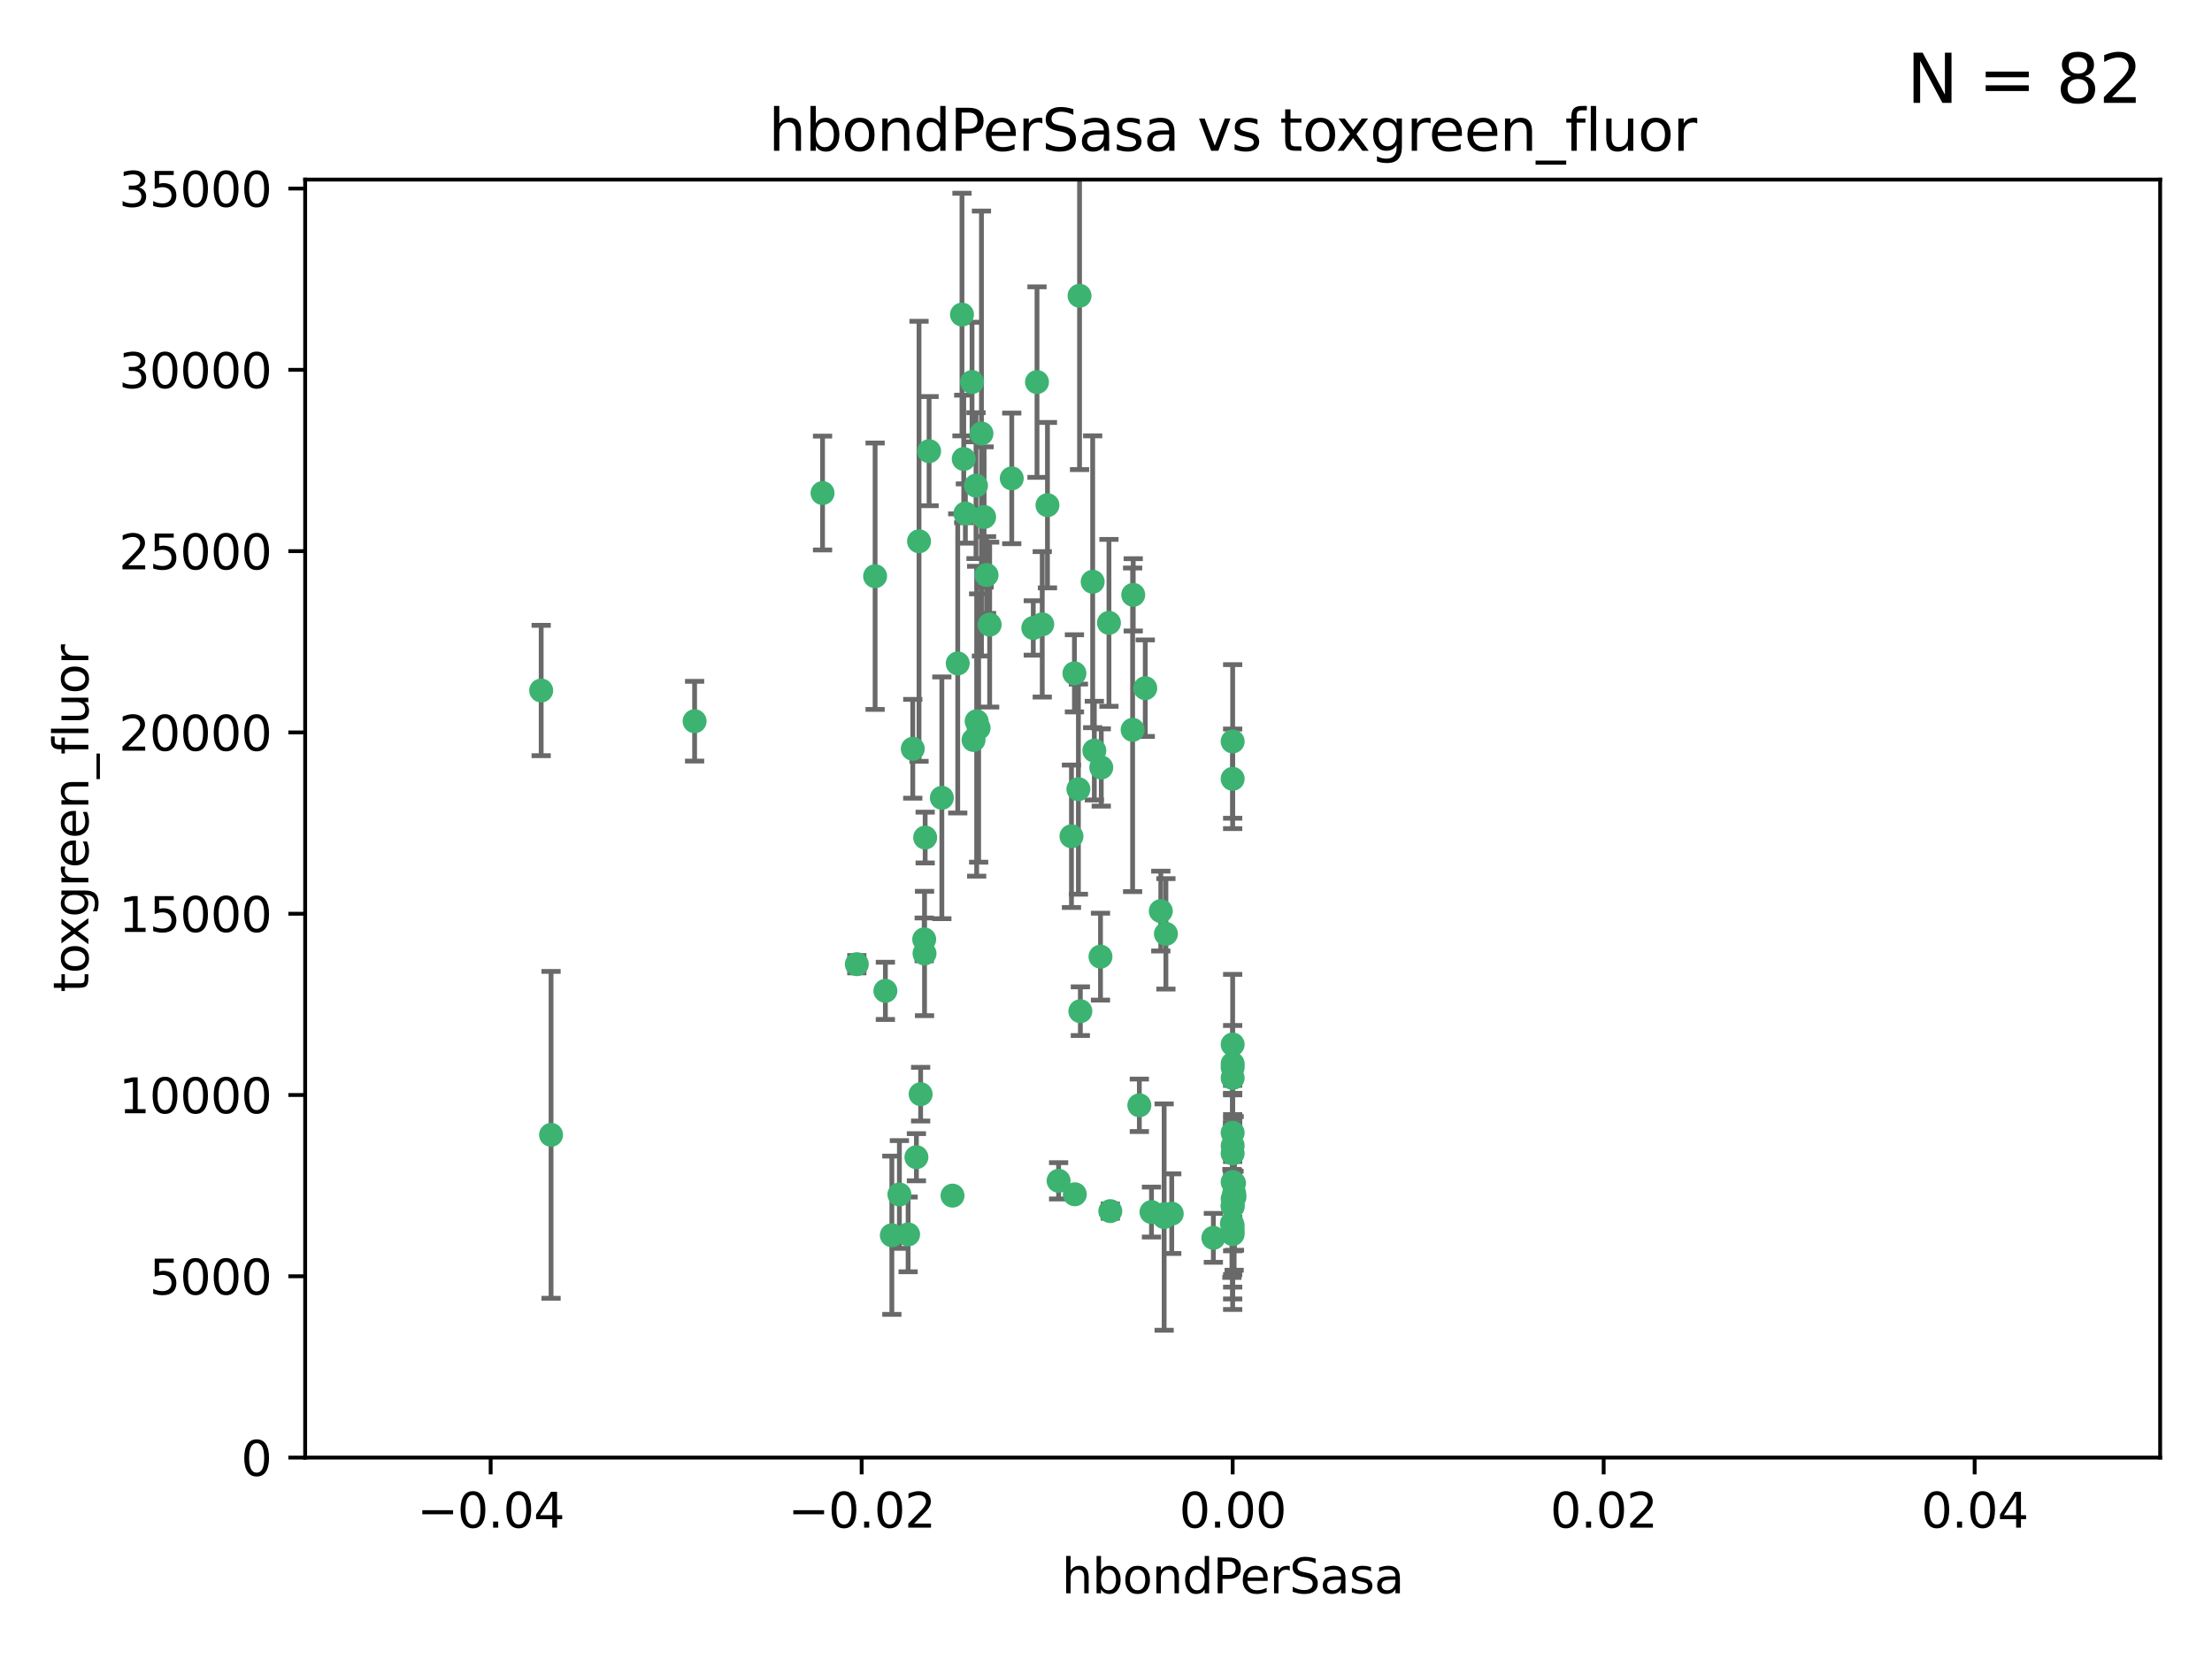 <?xml version="1.0" encoding="utf-8" standalone="no"?>
<!DOCTYPE svg PUBLIC "-//W3C//DTD SVG 1.1//EN"
  "http://www.w3.org/Graphics/SVG/1.1/DTD/svg11.dtd">
<svg xmlns:xlink="http://www.w3.org/1999/xlink" width="460.8pt" height="345.6pt" viewBox="0 0 460.8 345.6" xmlns="http://www.w3.org/2000/svg" version="1.1">
 <defs>
  <style type="text/css">*{stroke-linejoin: round; stroke-linecap: butt}</style>
 </defs>
 <g id="figure_1">
  <g id="patch_1">
   <path d="M 0 345.6 
L 460.8 345.6 
L 460.8 0 
L 0 0 
z
" style="fill: #ffffff"/>
  </g>
  <g id="axes_1">
   <g id="patch_2">
    <path d="M 63.571 303.64 
L 450 303.64 
L 450 37.411 
L 63.571 37.411 
z
" style="fill: #ffffff"/>
   </g>
   <g id="PathCollection_1">
    <defs>
     <path id="m3e25f285a4" d="M 0 1.118 
C 0.297 1.118 0.581 1 0.791 0.791 
C 1 0.581 1.118 0.297 1.118 0 
C 1.118 -0.297 1 -0.581 0.791 -0.791 
C 0.581 -1 0.297 -1.118 0 -1.118 
C -0.297 -1.118 -0.581 -1 -0.791 -0.791 
C -1 -0.581 -1.118 -0.297 -1.118 0 
C -1.118 0.297 -1 0.581 -0.791 0.791 
C -0.581 1 -0.297 1.118 0 1.118 
z
" style="stroke: #3cb371"/>
    </defs>
    <g clip-path="url(#p72b9a916a0)">
     <use xlink:href="#m3e25f285a4" x="216.026" y="79.593" style="fill: #3cb371; stroke: #3cb371"/>
     <use xlink:href="#m3e25f285a4" x="200.763" y="95.609" style="fill: #3cb371; stroke: #3cb371"/>
     <use xlink:href="#m3e25f285a4" x="224.89" y="61.614" style="fill: #3cb371; stroke: #3cb371"/>
     <use xlink:href="#m3e25f285a4" x="203.319" y="101.166" style="fill: #3cb371; stroke: #3cb371"/>
     <use xlink:href="#m3e25f285a4" x="191.45" y="112.761" style="fill: #3cb371; stroke: #3cb371"/>
     <use xlink:href="#m3e25f285a4" x="114.795" y="236.409" style="fill: #3cb371; stroke: #3cb371"/>
     <use xlink:href="#m3e25f285a4" x="206.164" y="130.114" style="fill: #3cb371; stroke: #3cb371"/>
     <use xlink:href="#m3e25f285a4" x="202.808" y="154.151" style="fill: #3cb371; stroke: #3cb371"/>
     <use xlink:href="#m3e25f285a4" x="196.206" y="166.197" style="fill: #3cb371; stroke: #3cb371"/>
     <use xlink:href="#m3e25f285a4" x="205.007" y="107.698" style="fill: #3cb371; stroke: #3cb371"/>
     <use xlink:href="#m3e25f285a4" x="199.515" y="138.203" style="fill: #3cb371; stroke: #3cb371"/>
     <use xlink:href="#m3e25f285a4" x="201.107" y="106.972" style="fill: #3cb371; stroke: #3cb371"/>
     <use xlink:href="#m3e25f285a4" x="205.518" y="119.786" style="fill: #3cb371; stroke: #3cb371"/>
     <use xlink:href="#m3e25f285a4" x="200.398" y="65.53" style="fill: #3cb371; stroke: #3cb371"/>
     <use xlink:href="#m3e25f285a4" x="210.768" y="99.654" style="fill: #3cb371; stroke: #3cb371"/>
     <use xlink:href="#m3e25f285a4" x="190.148" y="155.987" style="fill: #3cb371; stroke: #3cb371"/>
     <use xlink:href="#m3e25f285a4" x="225.058" y="210.65" style="fill: #3cb371; stroke: #3cb371"/>
     <use xlink:href="#m3e25f285a4" x="217.118" y="130.059" style="fill: #3cb371; stroke: #3cb371"/>
     <use xlink:href="#m3e25f285a4" x="203.868" y="151.66" style="fill: #3cb371; stroke: #3cb371"/>
     <use xlink:href="#m3e25f285a4" x="202.496" y="79.585" style="fill: #3cb371; stroke: #3cb371"/>
     <use xlink:href="#m3e25f285a4" x="215.253" y="130.815" style="fill: #3cb371; stroke: #3cb371"/>
     <use xlink:href="#m3e25f285a4" x="184.442" y="206.41" style="fill: #3cb371; stroke: #3cb371"/>
     <use xlink:href="#m3e25f285a4" x="192.595" y="198.628" style="fill: #3cb371; stroke: #3cb371"/>
     <use xlink:href="#m3e25f285a4" x="182.301" y="120.034" style="fill: #3cb371; stroke: #3cb371"/>
     <use xlink:href="#m3e25f285a4" x="223.825" y="140.267" style="fill: #3cb371; stroke: #3cb371"/>
     <use xlink:href="#m3e25f285a4" x="193.547" y="93.983" style="fill: #3cb371; stroke: #3cb371"/>
     <use xlink:href="#m3e25f285a4" x="171.352" y="102.712" style="fill: #3cb371; stroke: #3cb371"/>
     <use xlink:href="#m3e25f285a4" x="227.624" y="121.191" style="fill: #3cb371; stroke: #3cb371"/>
     <use xlink:href="#m3e25f285a4" x="244.095" y="252.825" style="fill: #3cb371; stroke: #3cb371"/>
     <use xlink:href="#m3e25f285a4" x="144.699" y="150.242" style="fill: #3cb371; stroke: #3cb371"/>
     <use xlink:href="#m3e25f285a4" x="242.524" y="252.947" style="fill: #3cb371; stroke: #3cb371"/>
     <use xlink:href="#m3e25f285a4" x="190.904" y="241.067" style="fill: #3cb371; stroke: #3cb371"/>
     <use xlink:href="#m3e25f285a4" x="237.346" y="230.255" style="fill: #3cb371; stroke: #3cb371"/>
     <use xlink:href="#m3e25f285a4" x="191.785" y="227.937" style="fill: #3cb371; stroke: #3cb371"/>
     <use xlink:href="#m3e25f285a4" x="189.178" y="257.15" style="fill: #3cb371; stroke: #3cb371"/>
     <use xlink:href="#m3e25f285a4" x="204.456" y="90.309" style="fill: #3cb371; stroke: #3cb371"/>
     <use xlink:href="#m3e25f285a4" x="198.424" y="249.07" style="fill: #3cb371; stroke: #3cb371"/>
     <use xlink:href="#m3e25f285a4" x="242.88" y="194.538" style="fill: #3cb371; stroke: #3cb371"/>
     <use xlink:href="#m3e25f285a4" x="239.875" y="252.496" style="fill: #3cb371; stroke: #3cb371"/>
     <use xlink:href="#m3e25f285a4" x="256.786" y="256.314" style="fill: #3cb371; stroke: #3cb371"/>
     <use xlink:href="#m3e25f285a4" x="241.816" y="189.794" style="fill: #3cb371; stroke: #3cb371"/>
     <use xlink:href="#m3e25f285a4" x="203.457" y="150.246" style="fill: #3cb371; stroke: #3cb371"/>
     <use xlink:href="#m3e25f285a4" x="223.905" y="248.793" style="fill: #3cb371; stroke: #3cb371"/>
     <use xlink:href="#m3e25f285a4" x="178.492" y="200.861" style="fill: #3cb371; stroke: #3cb371"/>
     <use xlink:href="#m3e25f285a4" x="231.293" y="252.297" style="fill: #3cb371; stroke: #3cb371"/>
     <use xlink:href="#m3e25f285a4" x="220.527" y="245.982" style="fill: #3cb371; stroke: #3cb371"/>
     <use xlink:href="#m3e25f285a4" x="235.946" y="152.035" style="fill: #3cb371; stroke: #3cb371"/>
     <use xlink:href="#m3e25f285a4" x="112.736" y="143.844" style="fill: #3cb371; stroke: #3cb371"/>
     <use xlink:href="#m3e25f285a4" x="187.361" y="248.832" style="fill: #3cb371; stroke: #3cb371"/>
     <use xlink:href="#m3e25f285a4" x="227.97" y="156.366" style="fill: #3cb371; stroke: #3cb371"/>
     <use xlink:href="#m3e25f285a4" x="256.786" y="249.752" style="fill: #3cb371; stroke: #3cb371"/>
     <use xlink:href="#m3e25f285a4" x="229.414" y="159.878" style="fill: #3cb371; stroke: #3cb371"/>
     <use xlink:href="#m3e25f285a4" x="192.527" y="195.688" style="fill: #3cb371; stroke: #3cb371"/>
     <use xlink:href="#m3e25f285a4" x="257.163" y="249.327" style="fill: #3cb371; stroke: #3cb371"/>
     <use xlink:href="#m3e25f285a4" x="256.786" y="224.561" style="fill: #3cb371; stroke: #3cb371"/>
     <use xlink:href="#m3e25f285a4" x="223.205" y="174.211" style="fill: #3cb371; stroke: #3cb371"/>
     <use xlink:href="#m3e25f285a4" x="185.789" y="257.324" style="fill: #3cb371; stroke: #3cb371"/>
     <use xlink:href="#m3e25f285a4" x="256.786" y="235.968" style="fill: #3cb371; stroke: #3cb371"/>
     <use xlink:href="#m3e25f285a4" x="192.729" y="174.48" style="fill: #3cb371; stroke: #3cb371"/>
     <use xlink:href="#m3e25f285a4" x="242.513" y="253.538" style="fill: #3cb371; stroke: #3cb371"/>
     <use xlink:href="#m3e25f285a4" x="256.786" y="154.457" style="fill: #3cb371; stroke: #3cb371"/>
     <use xlink:href="#m3e25f285a4" x="218.205" y="105.234" style="fill: #3cb371; stroke: #3cb371"/>
     <use xlink:href="#m3e25f285a4" x="231.015" y="129.752" style="fill: #3cb371; stroke: #3cb371"/>
     <use xlink:href="#m3e25f285a4" x="257.097" y="248.602" style="fill: #3cb371; stroke: #3cb371"/>
     <use xlink:href="#m3e25f285a4" x="256.786" y="255.309" style="fill: #3cb371; stroke: #3cb371"/>
     <use xlink:href="#m3e25f285a4" x="256.786" y="217.585" style="fill: #3cb371; stroke: #3cb371"/>
     <use xlink:href="#m3e25f285a4" x="256.786" y="246.235" style="fill: #3cb371; stroke: #3cb371"/>
     <use xlink:href="#m3e25f285a4" x="224.65" y="164.396" style="fill: #3cb371; stroke: #3cb371"/>
     <use xlink:href="#m3e25f285a4" x="257.069" y="246.485" style="fill: #3cb371; stroke: #3cb371"/>
     <use xlink:href="#m3e25f285a4" x="238.58" y="143.358" style="fill: #3cb371; stroke: #3cb371"/>
     <use xlink:href="#m3e25f285a4" x="229.252" y="199.288" style="fill: #3cb371; stroke: #3cb371"/>
     <use xlink:href="#m3e25f285a4" x="256.786" y="238.701" style="fill: #3cb371; stroke: #3cb371"/>
     <use xlink:href="#m3e25f285a4" x="252.766" y="257.865" style="fill: #3cb371; stroke: #3cb371"/>
     <use xlink:href="#m3e25f285a4" x="256.786" y="162.243" style="fill: #3cb371; stroke: #3cb371"/>
     <use xlink:href="#m3e25f285a4" x="256.633" y="254.86" style="fill: #3cb371; stroke: #3cb371"/>
     <use xlink:href="#m3e25f285a4" x="256.786" y="251.081" style="fill: #3cb371; stroke: #3cb371"/>
     <use xlink:href="#m3e25f285a4" x="256.786" y="222.359" style="fill: #3cb371; stroke: #3cb371"/>
     <use xlink:href="#m3e25f285a4" x="236.073" y="123.914" style="fill: #3cb371; stroke: #3cb371"/>
     <use xlink:href="#m3e25f285a4" x="256.786" y="240.276" style="fill: #3cb371; stroke: #3cb371"/>
     <use xlink:href="#m3e25f285a4" x="256.786" y="251.369" style="fill: #3cb371; stroke: #3cb371"/>
     <use xlink:href="#m3e25f285a4" x="256.786" y="221.601" style="fill: #3cb371; stroke: #3cb371"/>
     <use xlink:href="#m3e25f285a4" x="256.786" y="257.081" style="fill: #3cb371; stroke: #3cb371"/>
    </g>
   </g>
   <g id="matplotlib.axis_1">
    <g id="xtick_1">
     <g id="line2d_1">
      <defs>
       <path id="m008b87a68a" d="M 0 0 
L 0 3.5 
" style="stroke: #000000; stroke-width: 0.8"/>
      </defs>
      <g>
       <use xlink:href="#m008b87a68a" x="102.214" y="303.64" style="stroke: #000000; stroke-width: 0.8"/>
      </g>
     </g>
     <g id="text_1">
      <!-- −0.04 -->
      <g transform="translate(86.891 318.238)scale(0.1 -0.1)">
       <defs>
        <path id="DejaVuSans-2212" d="M 678 2272 
L 4684 2272 
L 4684 1741 
L 678 1741 
L 678 2272 
z
" transform="scale(0.016)"/>
        <path id="DejaVuSans-30" d="M 2034 4250 
Q 1547 4250 1301 3770 
Q 1056 3291 1056 2328 
Q 1056 1369 1301 889 
Q 1547 409 2034 409 
Q 2525 409 2770 889 
Q 3016 1369 3016 2328 
Q 3016 3291 2770 3770 
Q 2525 4250 2034 4250 
z
M 2034 4750 
Q 2819 4750 3233 4129 
Q 3647 3509 3647 2328 
Q 3647 1150 3233 529 
Q 2819 -91 2034 -91 
Q 1250 -91 836 529 
Q 422 1150 422 2328 
Q 422 3509 836 4129 
Q 1250 4750 2034 4750 
z
" transform="scale(0.016)"/>
        <path id="DejaVuSans-2e" d="M 684 794 
L 1344 794 
L 1344 0 
L 684 0 
L 684 794 
z
" transform="scale(0.016)"/>
        <path id="DejaVuSans-34" d="M 2419 4116 
L 825 1625 
L 2419 1625 
L 2419 4116 
z
M 2253 4666 
L 3047 4666 
L 3047 1625 
L 3713 1625 
L 3713 1100 
L 3047 1100 
L 3047 0 
L 2419 0 
L 2419 1100 
L 313 1100 
L 313 1709 
L 2253 4666 
z
" transform="scale(0.016)"/>
       </defs>
       <use xlink:href="#DejaVuSans-2212"/>
       <use xlink:href="#DejaVuSans-30" x="83.789"/>
       <use xlink:href="#DejaVuSans-2e" x="147.412"/>
       <use xlink:href="#DejaVuSans-30" x="179.199"/>
       <use xlink:href="#DejaVuSans-34" x="242.822"/>
      </g>
     </g>
    </g>
    <g id="xtick_2">
     <g id="line2d_2">
      <g>
       <use xlink:href="#m008b87a68a" x="179.5" y="303.64" style="stroke: #000000; stroke-width: 0.8"/>
      </g>
     </g>
     <g id="text_2">
      <!-- −0.02 -->
      <g transform="translate(164.177 318.238)scale(0.1 -0.1)">
       <defs>
        <path id="DejaVuSans-32" d="M 1228 531 
L 3431 531 
L 3431 0 
L 469 0 
L 469 531 
Q 828 903 1448 1529 
Q 2069 2156 2228 2338 
Q 2531 2678 2651 2914 
Q 2772 3150 2772 3378 
Q 2772 3750 2511 3984 
Q 2250 4219 1831 4219 
Q 1534 4219 1204 4116 
Q 875 4013 500 3803 
L 500 4441 
Q 881 4594 1212 4672 
Q 1544 4750 1819 4750 
Q 2544 4750 2975 4387 
Q 3406 4025 3406 3419 
Q 3406 3131 3298 2873 
Q 3191 2616 2906 2266 
Q 2828 2175 2409 1742 
Q 1991 1309 1228 531 
z
" transform="scale(0.016)"/>
       </defs>
       <use xlink:href="#DejaVuSans-2212"/>
       <use xlink:href="#DejaVuSans-30" x="83.789"/>
       <use xlink:href="#DejaVuSans-2e" x="147.412"/>
       <use xlink:href="#DejaVuSans-30" x="179.199"/>
       <use xlink:href="#DejaVuSans-32" x="242.822"/>
      </g>
     </g>
    </g>
    <g id="xtick_3">
     <g id="line2d_3">
      <g>
       <use xlink:href="#m008b87a68a" x="256.786" y="303.64" style="stroke: #000000; stroke-width: 0.8"/>
      </g>
     </g>
     <g id="text_3">
      <!-- 0.00 -->
      <g transform="translate(245.653 318.238)scale(0.1 -0.1)">
       <use xlink:href="#DejaVuSans-30"/>
       <use xlink:href="#DejaVuSans-2e" x="63.623"/>
       <use xlink:href="#DejaVuSans-30" x="95.41"/>
       <use xlink:href="#DejaVuSans-30" x="159.033"/>
      </g>
     </g>
    </g>
    <g id="xtick_4">
     <g id="line2d_4">
      <g>
       <use xlink:href="#m008b87a68a" x="334.071" y="303.64" style="stroke: #000000; stroke-width: 0.8"/>
      </g>
     </g>
     <g id="text_4">
      <!-- 0.02 -->
      <g transform="translate(322.939 318.238)scale(0.1 -0.1)">
       <use xlink:href="#DejaVuSans-30"/>
       <use xlink:href="#DejaVuSans-2e" x="63.623"/>
       <use xlink:href="#DejaVuSans-30" x="95.41"/>
       <use xlink:href="#DejaVuSans-32" x="159.033"/>
      </g>
     </g>
    </g>
    <g id="xtick_5">
     <g id="line2d_5">
      <g>
       <use xlink:href="#m008b87a68a" x="411.357" y="303.64" style="stroke: #000000; stroke-width: 0.8"/>
      </g>
     </g>
     <g id="text_5">
      <!-- 0.04 -->
      <g transform="translate(400.224 318.238)scale(0.1 -0.1)">
       <use xlink:href="#DejaVuSans-30"/>
       <use xlink:href="#DejaVuSans-2e" x="63.623"/>
       <use xlink:href="#DejaVuSans-30" x="95.41"/>
       <use xlink:href="#DejaVuSans-34" x="159.033"/>
      </g>
     </g>
    </g>
    <g id="text_6">
     <!-- hbondPerSasa -->
     <g transform="translate(221.168 331.917)scale(0.1 -0.1)">
      <defs>
       <path id="DejaVuSans-68" d="M 3513 2113 
L 3513 0 
L 2938 0 
L 2938 2094 
Q 2938 2591 2744 2837 
Q 2550 3084 2163 3084 
Q 1697 3084 1428 2787 
Q 1159 2491 1159 1978 
L 1159 0 
L 581 0 
L 581 4863 
L 1159 4863 
L 1159 2956 
Q 1366 3272 1645 3428 
Q 1925 3584 2291 3584 
Q 2894 3584 3203 3211 
Q 3513 2838 3513 2113 
z
" transform="scale(0.016)"/>
       <path id="DejaVuSans-62" d="M 3116 1747 
Q 3116 2381 2855 2742 
Q 2594 3103 2138 3103 
Q 1681 3103 1420 2742 
Q 1159 2381 1159 1747 
Q 1159 1113 1420 752 
Q 1681 391 2138 391 
Q 2594 391 2855 752 
Q 3116 1113 3116 1747 
z
M 1159 2969 
Q 1341 3281 1617 3432 
Q 1894 3584 2278 3584 
Q 2916 3584 3314 3078 
Q 3713 2572 3713 1747 
Q 3713 922 3314 415 
Q 2916 -91 2278 -91 
Q 1894 -91 1617 61 
Q 1341 213 1159 525 
L 1159 0 
L 581 0 
L 581 4863 
L 1159 4863 
L 1159 2969 
z
" transform="scale(0.016)"/>
       <path id="DejaVuSans-6f" d="M 1959 3097 
Q 1497 3097 1228 2736 
Q 959 2375 959 1747 
Q 959 1119 1226 758 
Q 1494 397 1959 397 
Q 2419 397 2687 759 
Q 2956 1122 2956 1747 
Q 2956 2369 2687 2733 
Q 2419 3097 1959 3097 
z
M 1959 3584 
Q 2709 3584 3137 3096 
Q 3566 2609 3566 1747 
Q 3566 888 3137 398 
Q 2709 -91 1959 -91 
Q 1206 -91 779 398 
Q 353 888 353 1747 
Q 353 2609 779 3096 
Q 1206 3584 1959 3584 
z
" transform="scale(0.016)"/>
       <path id="DejaVuSans-6e" d="M 3513 2113 
L 3513 0 
L 2938 0 
L 2938 2094 
Q 2938 2591 2744 2837 
Q 2550 3084 2163 3084 
Q 1697 3084 1428 2787 
Q 1159 2491 1159 1978 
L 1159 0 
L 581 0 
L 581 3500 
L 1159 3500 
L 1159 2956 
Q 1366 3272 1645 3428 
Q 1925 3584 2291 3584 
Q 2894 3584 3203 3211 
Q 3513 2838 3513 2113 
z
" transform="scale(0.016)"/>
       <path id="DejaVuSans-64" d="M 2906 2969 
L 2906 4863 
L 3481 4863 
L 3481 0 
L 2906 0 
L 2906 525 
Q 2725 213 2448 61 
Q 2172 -91 1784 -91 
Q 1150 -91 751 415 
Q 353 922 353 1747 
Q 353 2572 751 3078 
Q 1150 3584 1784 3584 
Q 2172 3584 2448 3432 
Q 2725 3281 2906 2969 
z
M 947 1747 
Q 947 1113 1208 752 
Q 1469 391 1925 391 
Q 2381 391 2643 752 
Q 2906 1113 2906 1747 
Q 2906 2381 2643 2742 
Q 2381 3103 1925 3103 
Q 1469 3103 1208 2742 
Q 947 2381 947 1747 
z
" transform="scale(0.016)"/>
       <path id="DejaVuSans-50" d="M 1259 4147 
L 1259 2394 
L 2053 2394 
Q 2494 2394 2734 2622 
Q 2975 2850 2975 3272 
Q 2975 3691 2734 3919 
Q 2494 4147 2053 4147 
L 1259 4147 
z
M 628 4666 
L 2053 4666 
Q 2838 4666 3239 4311 
Q 3641 3956 3641 3272 
Q 3641 2581 3239 2228 
Q 2838 1875 2053 1875 
L 1259 1875 
L 1259 0 
L 628 0 
L 628 4666 
z
" transform="scale(0.016)"/>
       <path id="DejaVuSans-65" d="M 3597 1894 
L 3597 1613 
L 953 1613 
Q 991 1019 1311 708 
Q 1631 397 2203 397 
Q 2534 397 2845 478 
Q 3156 559 3463 722 
L 3463 178 
Q 3153 47 2828 -22 
Q 2503 -91 2169 -91 
Q 1331 -91 842 396 
Q 353 884 353 1716 
Q 353 2575 817 3079 
Q 1281 3584 2069 3584 
Q 2775 3584 3186 3129 
Q 3597 2675 3597 1894 
z
M 3022 2063 
Q 3016 2534 2758 2815 
Q 2500 3097 2075 3097 
Q 1594 3097 1305 2825 
Q 1016 2553 972 2059 
L 3022 2063 
z
" transform="scale(0.016)"/>
       <path id="DejaVuSans-72" d="M 2631 2963 
Q 2534 3019 2420 3045 
Q 2306 3072 2169 3072 
Q 1681 3072 1420 2755 
Q 1159 2438 1159 1844 
L 1159 0 
L 581 0 
L 581 3500 
L 1159 3500 
L 1159 2956 
Q 1341 3275 1631 3429 
Q 1922 3584 2338 3584 
Q 2397 3584 2469 3576 
Q 2541 3569 2628 3553 
L 2631 2963 
z
" transform="scale(0.016)"/>
       <path id="DejaVuSans-53" d="M 3425 4513 
L 3425 3897 
Q 3066 4069 2747 4153 
Q 2428 4238 2131 4238 
Q 1616 4238 1336 4038 
Q 1056 3838 1056 3469 
Q 1056 3159 1242 3001 
Q 1428 2844 1947 2747 
L 2328 2669 
Q 3034 2534 3370 2195 
Q 3706 1856 3706 1288 
Q 3706 609 3251 259 
Q 2797 -91 1919 -91 
Q 1588 -91 1214 -16 
Q 841 59 441 206 
L 441 856 
Q 825 641 1194 531 
Q 1563 422 1919 422 
Q 2459 422 2753 634 
Q 3047 847 3047 1241 
Q 3047 1584 2836 1778 
Q 2625 1972 2144 2069 
L 1759 2144 
Q 1053 2284 737 2584 
Q 422 2884 422 3419 
Q 422 4038 858 4394 
Q 1294 4750 2059 4750 
Q 2388 4750 2728 4690 
Q 3069 4631 3425 4513 
z
" transform="scale(0.016)"/>
       <path id="DejaVuSans-61" d="M 2194 1759 
Q 1497 1759 1228 1600 
Q 959 1441 959 1056 
Q 959 750 1161 570 
Q 1363 391 1709 391 
Q 2188 391 2477 730 
Q 2766 1069 2766 1631 
L 2766 1759 
L 2194 1759 
z
M 3341 1997 
L 3341 0 
L 2766 0 
L 2766 531 
Q 2569 213 2275 61 
Q 1981 -91 1556 -91 
Q 1019 -91 701 211 
Q 384 513 384 1019 
Q 384 1609 779 1909 
Q 1175 2209 1959 2209 
L 2766 2209 
L 2766 2266 
Q 2766 2663 2505 2880 
Q 2244 3097 1772 3097 
Q 1472 3097 1187 3025 
Q 903 2953 641 2809 
L 641 3341 
Q 956 3463 1253 3523 
Q 1550 3584 1831 3584 
Q 2591 3584 2966 3190 
Q 3341 2797 3341 1997 
z
" transform="scale(0.016)"/>
       <path id="DejaVuSans-73" d="M 2834 3397 
L 2834 2853 
Q 2591 2978 2328 3040 
Q 2066 3103 1784 3103 
Q 1356 3103 1142 2972 
Q 928 2841 928 2578 
Q 928 2378 1081 2264 
Q 1234 2150 1697 2047 
L 1894 2003 
Q 2506 1872 2764 1633 
Q 3022 1394 3022 966 
Q 3022 478 2636 193 
Q 2250 -91 1575 -91 
Q 1294 -91 989 -36 
Q 684 19 347 128 
L 347 722 
Q 666 556 975 473 
Q 1284 391 1588 391 
Q 1994 391 2212 530 
Q 2431 669 2431 922 
Q 2431 1156 2273 1281 
Q 2116 1406 1581 1522 
L 1381 1569 
Q 847 1681 609 1914 
Q 372 2147 372 2553 
Q 372 3047 722 3315 
Q 1072 3584 1716 3584 
Q 2034 3584 2315 3537 
Q 2597 3491 2834 3397 
z
" transform="scale(0.016)"/>
      </defs>
      <use xlink:href="#DejaVuSans-68"/>
      <use xlink:href="#DejaVuSans-62" x="63.379"/>
      <use xlink:href="#DejaVuSans-6f" x="126.855"/>
      <use xlink:href="#DejaVuSans-6e" x="188.037"/>
      <use xlink:href="#DejaVuSans-64" x="251.416"/>
      <use xlink:href="#DejaVuSans-50" x="314.893"/>
      <use xlink:href="#DejaVuSans-65" x="371.57"/>
      <use xlink:href="#DejaVuSans-72" x="433.094"/>
      <use xlink:href="#DejaVuSans-53" x="474.207"/>
      <use xlink:href="#DejaVuSans-61" x="537.684"/>
      <use xlink:href="#DejaVuSans-73" x="598.963"/>
      <use xlink:href="#DejaVuSans-61" x="651.062"/>
     </g>
    </g>
   </g>
   <g id="matplotlib.axis_2">
    <g id="ytick_1">
     <g id="line2d_6">
      <defs>
       <path id="m0df426b062" d="M 0 0 
L -3.5 0 
" style="stroke: #000000; stroke-width: 0.8"/>
      </defs>
      <g>
       <use xlink:href="#m0df426b062" x="63.571" y="303.64" style="stroke: #000000; stroke-width: 0.8"/>
      </g>
     </g>
     <g id="text_7">
      <!-- 0 -->
      <g transform="translate(50.209 307.439)scale(0.1 -0.1)">
       <use xlink:href="#DejaVuSans-30"/>
      </g>
     </g>
    </g>
    <g id="ytick_2">
     <g id="line2d_7">
      <g>
       <use xlink:href="#m0df426b062" x="63.571" y="265.874" style="stroke: #000000; stroke-width: 0.8"/>
      </g>
     </g>
     <g id="text_8">
      <!-- 5000 -->
      <g transform="translate(31.121 269.673)scale(0.1 -0.1)">
       <defs>
        <path id="DejaVuSans-35" d="M 691 4666 
L 3169 4666 
L 3169 4134 
L 1269 4134 
L 1269 2991 
Q 1406 3038 1543 3061 
Q 1681 3084 1819 3084 
Q 2600 3084 3056 2656 
Q 3513 2228 3513 1497 
Q 3513 744 3044 326 
Q 2575 -91 1722 -91 
Q 1428 -91 1123 -41 
Q 819 9 494 109 
L 494 744 
Q 775 591 1075 516 
Q 1375 441 1709 441 
Q 2250 441 2565 725 
Q 2881 1009 2881 1497 
Q 2881 1984 2565 2268 
Q 2250 2553 1709 2553 
Q 1456 2553 1204 2497 
Q 953 2441 691 2322 
L 691 4666 
z
" transform="scale(0.016)"/>
       </defs>
       <use xlink:href="#DejaVuSans-35"/>
       <use xlink:href="#DejaVuSans-30" x="63.623"/>
       <use xlink:href="#DejaVuSans-30" x="127.246"/>
       <use xlink:href="#DejaVuSans-30" x="190.869"/>
      </g>
     </g>
    </g>
    <g id="ytick_3">
     <g id="line2d_8">
      <g>
       <use xlink:href="#m0df426b062" x="63.571" y="228.108" style="stroke: #000000; stroke-width: 0.8"/>
      </g>
     </g>
     <g id="text_9">
      <!-- 10000 -->
      <g transform="translate(24.759 231.907)scale(0.1 -0.1)">
       <defs>
        <path id="DejaVuSans-31" d="M 794 531 
L 1825 531 
L 1825 4091 
L 703 3866 
L 703 4441 
L 1819 4666 
L 2450 4666 
L 2450 531 
L 3481 531 
L 3481 0 
L 794 0 
L 794 531 
z
" transform="scale(0.016)"/>
       </defs>
       <use xlink:href="#DejaVuSans-31"/>
       <use xlink:href="#DejaVuSans-30" x="63.623"/>
       <use xlink:href="#DejaVuSans-30" x="127.246"/>
       <use xlink:href="#DejaVuSans-30" x="190.869"/>
       <use xlink:href="#DejaVuSans-30" x="254.492"/>
      </g>
     </g>
    </g>
    <g id="ytick_4">
     <g id="line2d_9">
      <g>
       <use xlink:href="#m0df426b062" x="63.571" y="190.342" style="stroke: #000000; stroke-width: 0.8"/>
      </g>
     </g>
     <g id="text_10">
      <!-- 15000 -->
      <g transform="translate(24.759 194.141)scale(0.1 -0.1)">
       <use xlink:href="#DejaVuSans-31"/>
       <use xlink:href="#DejaVuSans-35" x="63.623"/>
       <use xlink:href="#DejaVuSans-30" x="127.246"/>
       <use xlink:href="#DejaVuSans-30" x="190.869"/>
       <use xlink:href="#DejaVuSans-30" x="254.492"/>
      </g>
     </g>
    </g>
    <g id="ytick_5">
     <g id="line2d_10">
      <g>
       <use xlink:href="#m0df426b062" x="63.571" y="152.576" style="stroke: #000000; stroke-width: 0.8"/>
      </g>
     </g>
     <g id="text_11">
      <!-- 20000 -->
      <g transform="translate(24.759 156.375)scale(0.1 -0.1)">
       <use xlink:href="#DejaVuSans-32"/>
       <use xlink:href="#DejaVuSans-30" x="63.623"/>
       <use xlink:href="#DejaVuSans-30" x="127.246"/>
       <use xlink:href="#DejaVuSans-30" x="190.869"/>
       <use xlink:href="#DejaVuSans-30" x="254.492"/>
      </g>
     </g>
    </g>
    <g id="ytick_6">
     <g id="line2d_11">
      <g>
       <use xlink:href="#m0df426b062" x="63.571" y="114.81" style="stroke: #000000; stroke-width: 0.8"/>
      </g>
     </g>
     <g id="text_12">
      <!-- 25000 -->
      <g transform="translate(24.759 118.609)scale(0.1 -0.1)">
       <use xlink:href="#DejaVuSans-32"/>
       <use xlink:href="#DejaVuSans-35" x="63.623"/>
       <use xlink:href="#DejaVuSans-30" x="127.246"/>
       <use xlink:href="#DejaVuSans-30" x="190.869"/>
       <use xlink:href="#DejaVuSans-30" x="254.492"/>
      </g>
     </g>
    </g>
    <g id="ytick_7">
     <g id="line2d_12">
      <g>
       <use xlink:href="#m0df426b062" x="63.571" y="77.044" style="stroke: #000000; stroke-width: 0.8"/>
      </g>
     </g>
     <g id="text_13">
      <!-- 30000 -->
      <g transform="translate(24.759 80.844)scale(0.1 -0.1)">
       <defs>
        <path id="DejaVuSans-33" d="M 2597 2516 
Q 3050 2419 3304 2112 
Q 3559 1806 3559 1356 
Q 3559 666 3084 287 
Q 2609 -91 1734 -91 
Q 1441 -91 1130 -33 
Q 819 25 488 141 
L 488 750 
Q 750 597 1062 519 
Q 1375 441 1716 441 
Q 2309 441 2620 675 
Q 2931 909 2931 1356 
Q 2931 1769 2642 2001 
Q 2353 2234 1838 2234 
L 1294 2234 
L 1294 2753 
L 1863 2753 
Q 2328 2753 2575 2939 
Q 2822 3125 2822 3475 
Q 2822 3834 2567 4026 
Q 2313 4219 1838 4219 
Q 1578 4219 1281 4162 
Q 984 4106 628 3988 
L 628 4550 
Q 988 4650 1302 4700 
Q 1616 4750 1894 4750 
Q 2613 4750 3031 4423 
Q 3450 4097 3450 3541 
Q 3450 3153 3228 2886 
Q 3006 2619 2597 2516 
z
" transform="scale(0.016)"/>
       </defs>
       <use xlink:href="#DejaVuSans-33"/>
       <use xlink:href="#DejaVuSans-30" x="63.623"/>
       <use xlink:href="#DejaVuSans-30" x="127.246"/>
       <use xlink:href="#DejaVuSans-30" x="190.869"/>
       <use xlink:href="#DejaVuSans-30" x="254.492"/>
      </g>
     </g>
    </g>
    <g id="ytick_8">
     <g id="line2d_13">
      <g>
       <use xlink:href="#m0df426b062" x="63.571" y="39.278" style="stroke: #000000; stroke-width: 0.8"/>
      </g>
     </g>
     <g id="text_14">
      <!-- 35000 -->
      <g transform="translate(24.759 43.078)scale(0.1 -0.1)">
       <use xlink:href="#DejaVuSans-33"/>
       <use xlink:href="#DejaVuSans-35" x="63.623"/>
       <use xlink:href="#DejaVuSans-30" x="127.246"/>
       <use xlink:href="#DejaVuSans-30" x="190.869"/>
       <use xlink:href="#DejaVuSans-30" x="254.492"/>
      </g>
     </g>
    </g>
    <g id="text_15">
     <!-- toxgreen_fluor -->
     <g transform="translate(18.401 206.72)rotate(-90)scale(0.1 -0.1)">
      <defs>
       <path id="DejaVuSans-74" d="M 1172 4494 
L 1172 3500 
L 2356 3500 
L 2356 3053 
L 1172 3053 
L 1172 1153 
Q 1172 725 1289 603 
Q 1406 481 1766 481 
L 2356 481 
L 2356 0 
L 1766 0 
Q 1100 0 847 248 
Q 594 497 594 1153 
L 594 3053 
L 172 3053 
L 172 3500 
L 594 3500 
L 594 4494 
L 1172 4494 
z
" transform="scale(0.016)"/>
       <path id="DejaVuSans-78" d="M 3513 3500 
L 2247 1797 
L 3578 0 
L 2900 0 
L 1881 1375 
L 863 0 
L 184 0 
L 1544 1831 
L 300 3500 
L 978 3500 
L 1906 2253 
L 2834 3500 
L 3513 3500 
z
" transform="scale(0.016)"/>
       <path id="DejaVuSans-67" d="M 2906 1791 
Q 2906 2416 2648 2759 
Q 2391 3103 1925 3103 
Q 1463 3103 1205 2759 
Q 947 2416 947 1791 
Q 947 1169 1205 825 
Q 1463 481 1925 481 
Q 2391 481 2648 825 
Q 2906 1169 2906 1791 
z
M 3481 434 
Q 3481 -459 3084 -895 
Q 2688 -1331 1869 -1331 
Q 1566 -1331 1297 -1286 
Q 1028 -1241 775 -1147 
L 775 -588 
Q 1028 -725 1275 -790 
Q 1522 -856 1778 -856 
Q 2344 -856 2625 -561 
Q 2906 -266 2906 331 
L 2906 616 
Q 2728 306 2450 153 
Q 2172 0 1784 0 
Q 1141 0 747 490 
Q 353 981 353 1791 
Q 353 2603 747 3093 
Q 1141 3584 1784 3584 
Q 2172 3584 2450 3431 
Q 2728 3278 2906 2969 
L 2906 3500 
L 3481 3500 
L 3481 434 
z
" transform="scale(0.016)"/>
       <path id="DejaVuSans-5f" d="M 3263 -1063 
L 3263 -1509 
L -63 -1509 
L -63 -1063 
L 3263 -1063 
z
" transform="scale(0.016)"/>
       <path id="DejaVuSans-66" d="M 2375 4863 
L 2375 4384 
L 1825 4384 
Q 1516 4384 1395 4259 
Q 1275 4134 1275 3809 
L 1275 3500 
L 2222 3500 
L 2222 3053 
L 1275 3053 
L 1275 0 
L 697 0 
L 697 3053 
L 147 3053 
L 147 3500 
L 697 3500 
L 697 3744 
Q 697 4328 969 4595 
Q 1241 4863 1831 4863 
L 2375 4863 
z
" transform="scale(0.016)"/>
       <path id="DejaVuSans-6c" d="M 603 4863 
L 1178 4863 
L 1178 0 
L 603 0 
L 603 4863 
z
" transform="scale(0.016)"/>
       <path id="DejaVuSans-75" d="M 544 1381 
L 544 3500 
L 1119 3500 
L 1119 1403 
Q 1119 906 1312 657 
Q 1506 409 1894 409 
Q 2359 409 2629 706 
Q 2900 1003 2900 1516 
L 2900 3500 
L 3475 3500 
L 3475 0 
L 2900 0 
L 2900 538 
Q 2691 219 2414 64 
Q 2138 -91 1772 -91 
Q 1169 -91 856 284 
Q 544 659 544 1381 
z
M 1991 3584 
L 1991 3584 
z
" transform="scale(0.016)"/>
      </defs>
      <use xlink:href="#DejaVuSans-74"/>
      <use xlink:href="#DejaVuSans-6f" x="39.209"/>
      <use xlink:href="#DejaVuSans-78" x="97.266"/>
      <use xlink:href="#DejaVuSans-67" x="156.445"/>
      <use xlink:href="#DejaVuSans-72" x="219.922"/>
      <use xlink:href="#DejaVuSans-65" x="258.785"/>
      <use xlink:href="#DejaVuSans-65" x="320.309"/>
      <use xlink:href="#DejaVuSans-6e" x="381.832"/>
      <use xlink:href="#DejaVuSans-5f" x="445.211"/>
      <use xlink:href="#DejaVuSans-66" x="495.211"/>
      <use xlink:href="#DejaVuSans-6c" x="530.416"/>
      <use xlink:href="#DejaVuSans-75" x="558.199"/>
      <use xlink:href="#DejaVuSans-6f" x="621.578"/>
      <use xlink:href="#DejaVuSans-72" x="682.76"/>
     </g>
    </g>
   </g>
   <g id="LineCollection_1">
    <path d="M 216.026 99.437 
L 216.026 59.75 
" clip-path="url(#p72b9a916a0)" style="fill: none; stroke: #696969"/>
    <path d="M 200.763 108.893 
L 200.763 82.325 
" clip-path="url(#p72b9a916a0)" style="fill: none; stroke: #696969"/>
    <path d="M 224.89 97.825 
L 224.89 25.402 
" clip-path="url(#p72b9a916a0)" style="fill: none; stroke: #696969"/>
    <path d="M 203.319 116.358 
L 203.319 85.973 
" clip-path="url(#p72b9a916a0)" style="fill: none; stroke: #696969"/>
    <path d="M 191.45 158.597 
L 191.45 66.926 
" clip-path="url(#p72b9a916a0)" style="fill: none; stroke: #696969"/>
    <path d="M 114.795 270.452 
L 114.795 202.367 
" clip-path="url(#p72b9a916a0)" style="fill: none; stroke: #696969"/>
    <path d="M 206.164 147.286 
L 206.164 112.943 
" clip-path="url(#p72b9a916a0)" style="fill: none; stroke: #696969"/>
    <path d="M 202.808 154.667 
L 202.808 153.636 
" clip-path="url(#p72b9a916a0)" style="fill: none; stroke: #696969"/>
    <path d="M 196.206 191.376 
L 196.206 141.018 
" clip-path="url(#p72b9a916a0)" style="fill: none; stroke: #696969"/>
    <path d="M 205.007 122.311 
L 205.007 93.086 
" clip-path="url(#p72b9a916a0)" style="fill: none; stroke: #696969"/>
    <path d="M 199.515 169.362 
L 199.515 107.043 
" clip-path="url(#p72b9a916a0)" style="fill: none; stroke: #696969"/>
    <path d="M 201.107 113.147 
L 201.107 100.797 
" clip-path="url(#p72b9a916a0)" style="fill: none; stroke: #696969"/>
    <path d="M 205.518 127.782 
L 205.518 111.79 
" clip-path="url(#p72b9a916a0)" style="fill: none; stroke: #696969"/>
    <path d="M 200.398 90.806 
L 200.398 40.254 
" clip-path="url(#p72b9a916a0)" style="fill: none; stroke: #696969"/>
    <path d="M 210.768 113.257 
L 210.768 86.051 
" clip-path="url(#p72b9a916a0)" style="fill: none; stroke: #696969"/>
    <path d="M 190.148 166.279 
L 190.148 145.696 
" clip-path="url(#p72b9a916a0)" style="fill: none; stroke: #696969"/>
    <path d="M 225.058 215.721 
L 225.058 205.579 
" clip-path="url(#p72b9a916a0)" style="fill: none; stroke: #696969"/>
    <path d="M 217.118 145.209 
L 217.118 114.909 
" clip-path="url(#p72b9a916a0)" style="fill: none; stroke: #696969"/>
    <path d="M 203.868 179.609 
L 203.868 123.711 
" clip-path="url(#p72b9a916a0)" style="fill: none; stroke: #696969"/>
    <path d="M 202.496 92.04 
L 202.496 67.13 
" clip-path="url(#p72b9a916a0)" style="fill: none; stroke: #696969"/>
    <path d="M 215.253 136.483 
L 215.253 125.148 
" clip-path="url(#p72b9a916a0)" style="fill: none; stroke: #696969"/>
    <path d="M 184.442 212.375 
L 184.442 200.445 
" clip-path="url(#p72b9a916a0)" style="fill: none; stroke: #696969"/>
    <path d="M 192.595 211.582 
L 192.595 185.674 
" clip-path="url(#p72b9a916a0)" style="fill: none; stroke: #696969"/>
    <path d="M 182.301 147.781 
L 182.301 92.287 
" clip-path="url(#p72b9a916a0)" style="fill: none; stroke: #696969"/>
    <path d="M 223.825 148.304 
L 223.825 132.23 
" clip-path="url(#p72b9a916a0)" style="fill: none; stroke: #696969"/>
    <path d="M 193.547 105.352 
L 193.547 82.613 
" clip-path="url(#p72b9a916a0)" style="fill: none; stroke: #696969"/>
    <path d="M 171.352 114.57 
L 171.352 90.854 
" clip-path="url(#p72b9a916a0)" style="fill: none; stroke: #696969"/>
    <path d="M 227.624 151.584 
L 227.624 90.798 
" clip-path="url(#p72b9a916a0)" style="fill: none; stroke: #696969"/>
    <path d="M 244.095 261.12 
L 244.095 244.53 
" clip-path="url(#p72b9a916a0)" style="fill: none; stroke: #696969"/>
    <path d="M 144.699 158.549 
L 144.699 141.935 
" clip-path="url(#p72b9a916a0)" style="fill: none; stroke: #696969"/>
    <path d="M 242.524 253.886 
L 242.524 252.007 
" clip-path="url(#p72b9a916a0)" style="fill: none; stroke: #696969"/>
    <path d="M 190.904 245.981 
L 190.904 236.153 
" clip-path="url(#p72b9a916a0)" style="fill: none; stroke: #696969"/>
    <path d="M 237.346 235.721 
L 237.346 224.789 
" clip-path="url(#p72b9a916a0)" style="fill: none; stroke: #696969"/>
    <path d="M 191.785 233.529 
L 191.785 222.345 
" clip-path="url(#p72b9a916a0)" style="fill: none; stroke: #696969"/>
    <path d="M 189.178 264.937 
L 189.178 249.362 
" clip-path="url(#p72b9a916a0)" style="fill: none; stroke: #696969"/>
    <path d="M 204.456 136.653 
L 204.456 43.965 
" clip-path="url(#p72b9a916a0)" style="fill: none; stroke: #696969"/>
    <path d="M 198.424 249.591 
L 198.424 248.548 
" clip-path="url(#p72b9a916a0)" style="fill: none; stroke: #696969"/>
    <path d="M 242.88 206.041 
L 242.88 183.035 
" clip-path="url(#p72b9a916a0)" style="fill: none; stroke: #696969"/>
    <path d="M 239.875 257.701 
L 239.875 247.291 
" clip-path="url(#p72b9a916a0)" style="fill: none; stroke: #696969"/>
    <path d="M 256.786 272.785 
L 256.786 239.843 
" clip-path="url(#p72b9a916a0)" style="fill: none; stroke: #696969"/>
    <path d="M 241.816 198.109 
L 241.816 181.479 
" clip-path="url(#p72b9a916a0)" style="fill: none; stroke: #696969"/>
    <path d="M 203.457 182.519 
L 203.457 117.972 
" clip-path="url(#p72b9a916a0)" style="fill: none; stroke: #696969"/>
    <path d="M 223.905 249.487 
L 223.905 248.099 
" clip-path="url(#p72b9a916a0)" style="fill: none; stroke: #696969"/>
    <path d="M 178.492 202.673 
L 178.492 199.049 
" clip-path="url(#p72b9a916a0)" style="fill: none; stroke: #696969"/>
    <path d="M 231.293 253.786 
L 231.293 250.808 
" clip-path="url(#p72b9a916a0)" style="fill: none; stroke: #696969"/>
    <path d="M 220.527 249.765 
L 220.527 242.2 
" clip-path="url(#p72b9a916a0)" style="fill: none; stroke: #696969"/>
    <path d="M 235.946 185.743 
L 235.946 118.327 
" clip-path="url(#p72b9a916a0)" style="fill: none; stroke: #696969"/>
    <path d="M 112.736 157.423 
L 112.736 130.265 
" clip-path="url(#p72b9a916a0)" style="fill: none; stroke: #696969"/>
    <path d="M 187.361 260.057 
L 187.361 237.607 
" clip-path="url(#p72b9a916a0)" style="fill: none; stroke: #696969"/>
    <path d="M 227.97 166.65 
L 227.97 146.083 
" clip-path="url(#p72b9a916a0)" style="fill: none; stroke: #696969"/>
    <path d="M 256.786 265.533 
L 256.786 233.971 
" clip-path="url(#p72b9a916a0)" style="fill: none; stroke: #696969"/>
    <path d="M 229.414 167.926 
L 229.414 151.829 
" clip-path="url(#p72b9a916a0)" style="fill: none; stroke: #696969"/>
    <path d="M 192.527 200.147 
L 192.527 191.229 
" clip-path="url(#p72b9a916a0)" style="fill: none; stroke: #696969"/>
    <path d="M 257.163 260.449 
L 257.163 238.204 
" clip-path="url(#p72b9a916a0)" style="fill: none; stroke: #696969"/>
    <path d="M 256.786 235.496 
L 256.786 213.627 
" clip-path="url(#p72b9a916a0)" style="fill: none; stroke: #696969"/>
    <path d="M 223.205 189.044 
L 223.205 159.377 
" clip-path="url(#p72b9a916a0)" style="fill: none; stroke: #696969"/>
    <path d="M 185.789 273.81 
L 185.789 240.837 
" clip-path="url(#p72b9a916a0)" style="fill: none; stroke: #696969"/>
    <path d="M 256.786 243.855 
L 256.786 228.081 
" clip-path="url(#p72b9a916a0)" style="fill: none; stroke: #696969"/>
    <path d="M 192.729 179.771 
L 192.729 169.189 
" clip-path="url(#p72b9a916a0)" style="fill: none; stroke: #696969"/>
    <path d="M 242.513 277.116 
L 242.513 229.96 
" clip-path="url(#p72b9a916a0)" style="fill: none; stroke: #696969"/>
    <path d="M 256.786 170.456 
L 256.786 138.458 
" clip-path="url(#p72b9a916a0)" style="fill: none; stroke: #696969"/>
    <path d="M 218.205 122.461 
L 218.205 88.007 
" clip-path="url(#p72b9a916a0)" style="fill: none; stroke: #696969"/>
    <path d="M 231.015 147.136 
L 231.015 112.367 
" clip-path="url(#p72b9a916a0)" style="fill: none; stroke: #696969"/>
    <path d="M 257.097 264.606 
L 257.097 232.599 
" clip-path="url(#p72b9a916a0)" style="fill: none; stroke: #696969"/>
    <path d="M 256.786 270.594 
L 256.786 240.024 
" clip-path="url(#p72b9a916a0)" style="fill: none; stroke: #696969"/>
    <path d="M 256.786 232.191 
L 256.786 202.98 
" clip-path="url(#p72b9a916a0)" style="fill: none; stroke: #696969"/>
    <path d="M 256.786 251.981 
L 256.786 240.488 
" clip-path="url(#p72b9a916a0)" style="fill: none; stroke: #696969"/>
    <path d="M 224.65 186.281 
L 224.65 142.51 
" clip-path="url(#p72b9a916a0)" style="fill: none; stroke: #696969"/>
    <path d="M 257.069 248.986 
L 257.069 243.983 
" clip-path="url(#p72b9a916a0)" style="fill: none; stroke: #696969"/>
    <path d="M 238.58 153.409 
L 238.58 133.308 
" clip-path="url(#p72b9a916a0)" style="fill: none; stroke: #696969"/>
    <path d="M 229.252 208.339 
L 229.252 190.236 
" clip-path="url(#p72b9a916a0)" style="fill: none; stroke: #696969"/>
    <path d="M 256.786 244.383 
L 256.786 233.02 
" clip-path="url(#p72b9a916a0)" style="fill: none; stroke: #696969"/>
    <path d="M 252.766 262.957 
L 252.766 252.773 
" clip-path="url(#p72b9a916a0)" style="fill: none; stroke: #696969"/>
    <path d="M 256.786 172.618 
L 256.786 151.867 
" clip-path="url(#p72b9a916a0)" style="fill: none; stroke: #696969"/>
    <path d="M 256.633 266.111 
L 256.633 243.608 
" clip-path="url(#p72b9a916a0)" style="fill: none; stroke: #696969"/>
    <path d="M 256.786 268.129 
L 256.786 234.032 
" clip-path="url(#p72b9a916a0)" style="fill: none; stroke: #696969"/>
    <path d="M 256.786 227.75 
L 256.786 216.968 
" clip-path="url(#p72b9a916a0)" style="fill: none; stroke: #696969"/>
    <path d="M 236.073 131.444 
L 236.073 116.384 
" clip-path="url(#p72b9a916a0)" style="fill: none; stroke: #696969"/>
    <path d="M 256.786 241.963 
L 256.786 238.588 
" clip-path="url(#p72b9a916a0)" style="fill: none; stroke: #696969"/>
    <path d="M 256.786 255.052 
L 256.786 247.686 
" clip-path="url(#p72b9a916a0)" style="fill: none; stroke: #696969"/>
    <path d="M 256.786 226.099 
L 256.786 217.104 
" clip-path="url(#p72b9a916a0)" style="fill: none; stroke: #696969"/>
    <path d="M 256.786 260.57 
L 256.786 253.593 
" clip-path="url(#p72b9a916a0)" style="fill: none; stroke: #696969"/>
   </g>
   <g id="line2d_14">
    <defs>
     <path id="mf9b9a5b134" d="M 2 0 
L -2 -0 
" style="stroke: #696969"/>
    </defs>
    <g clip-path="url(#p72b9a916a0)">
     <use xlink:href="#mf9b9a5b134" x="216.026" y="99.437" style="fill: #696969; stroke: #696969"/>
     <use xlink:href="#mf9b9a5b134" x="200.763" y="108.893" style="fill: #696969; stroke: #696969"/>
     <use xlink:href="#mf9b9a5b134" x="224.89" y="97.825" style="fill: #696969; stroke: #696969"/>
     <use xlink:href="#mf9b9a5b134" x="203.319" y="116.358" style="fill: #696969; stroke: #696969"/>
     <use xlink:href="#mf9b9a5b134" x="191.45" y="158.597" style="fill: #696969; stroke: #696969"/>
     <use xlink:href="#mf9b9a5b134" x="114.795" y="270.452" style="fill: #696969; stroke: #696969"/>
     <use xlink:href="#mf9b9a5b134" x="206.164" y="147.286" style="fill: #696969; stroke: #696969"/>
     <use xlink:href="#mf9b9a5b134" x="202.808" y="154.667" style="fill: #696969; stroke: #696969"/>
     <use xlink:href="#mf9b9a5b134" x="196.206" y="191.376" style="fill: #696969; stroke: #696969"/>
     <use xlink:href="#mf9b9a5b134" x="205.007" y="122.311" style="fill: #696969; stroke: #696969"/>
     <use xlink:href="#mf9b9a5b134" x="199.515" y="169.362" style="fill: #696969; stroke: #696969"/>
     <use xlink:href="#mf9b9a5b134" x="201.107" y="113.147" style="fill: #696969; stroke: #696969"/>
     <use xlink:href="#mf9b9a5b134" x="205.518" y="127.782" style="fill: #696969; stroke: #696969"/>
     <use xlink:href="#mf9b9a5b134" x="200.398" y="90.806" style="fill: #696969; stroke: #696969"/>
     <use xlink:href="#mf9b9a5b134" x="210.768" y="113.257" style="fill: #696969; stroke: #696969"/>
     <use xlink:href="#mf9b9a5b134" x="190.148" y="166.279" style="fill: #696969; stroke: #696969"/>
     <use xlink:href="#mf9b9a5b134" x="225.058" y="215.721" style="fill: #696969; stroke: #696969"/>
     <use xlink:href="#mf9b9a5b134" x="217.118" y="145.209" style="fill: #696969; stroke: #696969"/>
     <use xlink:href="#mf9b9a5b134" x="203.868" y="179.609" style="fill: #696969; stroke: #696969"/>
     <use xlink:href="#mf9b9a5b134" x="202.496" y="92.04" style="fill: #696969; stroke: #696969"/>
     <use xlink:href="#mf9b9a5b134" x="215.253" y="136.483" style="fill: #696969; stroke: #696969"/>
     <use xlink:href="#mf9b9a5b134" x="184.442" y="212.375" style="fill: #696969; stroke: #696969"/>
     <use xlink:href="#mf9b9a5b134" x="192.595" y="211.582" style="fill: #696969; stroke: #696969"/>
     <use xlink:href="#mf9b9a5b134" x="182.301" y="147.781" style="fill: #696969; stroke: #696969"/>
     <use xlink:href="#mf9b9a5b134" x="223.825" y="148.304" style="fill: #696969; stroke: #696969"/>
     <use xlink:href="#mf9b9a5b134" x="193.547" y="105.352" style="fill: #696969; stroke: #696969"/>
     <use xlink:href="#mf9b9a5b134" x="171.352" y="114.57" style="fill: #696969; stroke: #696969"/>
     <use xlink:href="#mf9b9a5b134" x="227.624" y="151.584" style="fill: #696969; stroke: #696969"/>
     <use xlink:href="#mf9b9a5b134" x="244.095" y="261.12" style="fill: #696969; stroke: #696969"/>
     <use xlink:href="#mf9b9a5b134" x="144.699" y="158.549" style="fill: #696969; stroke: #696969"/>
     <use xlink:href="#mf9b9a5b134" x="242.524" y="253.886" style="fill: #696969; stroke: #696969"/>
     <use xlink:href="#mf9b9a5b134" x="190.904" y="245.981" style="fill: #696969; stroke: #696969"/>
     <use xlink:href="#mf9b9a5b134" x="237.346" y="235.721" style="fill: #696969; stroke: #696969"/>
     <use xlink:href="#mf9b9a5b134" x="191.785" y="233.529" style="fill: #696969; stroke: #696969"/>
     <use xlink:href="#mf9b9a5b134" x="189.178" y="264.937" style="fill: #696969; stroke: #696969"/>
     <use xlink:href="#mf9b9a5b134" x="204.456" y="136.653" style="fill: #696969; stroke: #696969"/>
     <use xlink:href="#mf9b9a5b134" x="198.424" y="249.591" style="fill: #696969; stroke: #696969"/>
     <use xlink:href="#mf9b9a5b134" x="242.88" y="206.041" style="fill: #696969; stroke: #696969"/>
     <use xlink:href="#mf9b9a5b134" x="239.875" y="257.701" style="fill: #696969; stroke: #696969"/>
     <use xlink:href="#mf9b9a5b134" x="256.786" y="272.785" style="fill: #696969; stroke: #696969"/>
     <use xlink:href="#mf9b9a5b134" x="241.816" y="198.109" style="fill: #696969; stroke: #696969"/>
     <use xlink:href="#mf9b9a5b134" x="203.457" y="182.519" style="fill: #696969; stroke: #696969"/>
     <use xlink:href="#mf9b9a5b134" x="223.905" y="249.487" style="fill: #696969; stroke: #696969"/>
     <use xlink:href="#mf9b9a5b134" x="178.492" y="202.673" style="fill: #696969; stroke: #696969"/>
     <use xlink:href="#mf9b9a5b134" x="231.293" y="253.786" style="fill: #696969; stroke: #696969"/>
     <use xlink:href="#mf9b9a5b134" x="220.527" y="249.765" style="fill: #696969; stroke: #696969"/>
     <use xlink:href="#mf9b9a5b134" x="235.946" y="185.743" style="fill: #696969; stroke: #696969"/>
     <use xlink:href="#mf9b9a5b134" x="112.736" y="157.423" style="fill: #696969; stroke: #696969"/>
     <use xlink:href="#mf9b9a5b134" x="187.361" y="260.057" style="fill: #696969; stroke: #696969"/>
     <use xlink:href="#mf9b9a5b134" x="227.97" y="166.65" style="fill: #696969; stroke: #696969"/>
     <use xlink:href="#mf9b9a5b134" x="256.786" y="265.533" style="fill: #696969; stroke: #696969"/>
     <use xlink:href="#mf9b9a5b134" x="229.414" y="167.926" style="fill: #696969; stroke: #696969"/>
     <use xlink:href="#mf9b9a5b134" x="192.527" y="200.147" style="fill: #696969; stroke: #696969"/>
     <use xlink:href="#mf9b9a5b134" x="257.163" y="260.449" style="fill: #696969; stroke: #696969"/>
     <use xlink:href="#mf9b9a5b134" x="256.786" y="235.496" style="fill: #696969; stroke: #696969"/>
     <use xlink:href="#mf9b9a5b134" x="223.205" y="189.044" style="fill: #696969; stroke: #696969"/>
     <use xlink:href="#mf9b9a5b134" x="185.789" y="273.81" style="fill: #696969; stroke: #696969"/>
     <use xlink:href="#mf9b9a5b134" x="256.786" y="243.855" style="fill: #696969; stroke: #696969"/>
     <use xlink:href="#mf9b9a5b134" x="192.729" y="179.771" style="fill: #696969; stroke: #696969"/>
     <use xlink:href="#mf9b9a5b134" x="242.513" y="277.116" style="fill: #696969; stroke: #696969"/>
     <use xlink:href="#mf9b9a5b134" x="256.786" y="170.456" style="fill: #696969; stroke: #696969"/>
     <use xlink:href="#mf9b9a5b134" x="218.205" y="122.461" style="fill: #696969; stroke: #696969"/>
     <use xlink:href="#mf9b9a5b134" x="231.015" y="147.136" style="fill: #696969; stroke: #696969"/>
     <use xlink:href="#mf9b9a5b134" x="257.097" y="264.606" style="fill: #696969; stroke: #696969"/>
     <use xlink:href="#mf9b9a5b134" x="256.786" y="270.594" style="fill: #696969; stroke: #696969"/>
     <use xlink:href="#mf9b9a5b134" x="256.786" y="232.191" style="fill: #696969; stroke: #696969"/>
     <use xlink:href="#mf9b9a5b134" x="256.786" y="251.981" style="fill: #696969; stroke: #696969"/>
     <use xlink:href="#mf9b9a5b134" x="224.65" y="186.281" style="fill: #696969; stroke: #696969"/>
     <use xlink:href="#mf9b9a5b134" x="257.069" y="248.986" style="fill: #696969; stroke: #696969"/>
     <use xlink:href="#mf9b9a5b134" x="238.58" y="153.409" style="fill: #696969; stroke: #696969"/>
     <use xlink:href="#mf9b9a5b134" x="229.252" y="208.339" style="fill: #696969; stroke: #696969"/>
     <use xlink:href="#mf9b9a5b134" x="256.786" y="244.383" style="fill: #696969; stroke: #696969"/>
     <use xlink:href="#mf9b9a5b134" x="252.766" y="262.957" style="fill: #696969; stroke: #696969"/>
     <use xlink:href="#mf9b9a5b134" x="256.786" y="172.618" style="fill: #696969; stroke: #696969"/>
     <use xlink:href="#mf9b9a5b134" x="256.633" y="266.111" style="fill: #696969; stroke: #696969"/>
     <use xlink:href="#mf9b9a5b134" x="256.786" y="268.129" style="fill: #696969; stroke: #696969"/>
     <use xlink:href="#mf9b9a5b134" x="256.786" y="227.75" style="fill: #696969; stroke: #696969"/>
     <use xlink:href="#mf9b9a5b134" x="236.073" y="131.444" style="fill: #696969; stroke: #696969"/>
     <use xlink:href="#mf9b9a5b134" x="256.786" y="241.963" style="fill: #696969; stroke: #696969"/>
     <use xlink:href="#mf9b9a5b134" x="256.786" y="255.052" style="fill: #696969; stroke: #696969"/>
     <use xlink:href="#mf9b9a5b134" x="256.786" y="226.099" style="fill: #696969; stroke: #696969"/>
     <use xlink:href="#mf9b9a5b134" x="256.786" y="260.57" style="fill: #696969; stroke: #696969"/>
    </g>
   </g>
   <g id="line2d_15">
    <g clip-path="url(#p72b9a916a0)">
     <use xlink:href="#mf9b9a5b134" x="216.026" y="59.75" style="fill: #696969; stroke: #696969"/>
     <use xlink:href="#mf9b9a5b134" x="200.763" y="82.325" style="fill: #696969; stroke: #696969"/>
     <use xlink:href="#mf9b9a5b134" x="224.89" y="25.402" style="fill: #696969; stroke: #696969"/>
     <use xlink:href="#mf9b9a5b134" x="203.319" y="85.973" style="fill: #696969; stroke: #696969"/>
     <use xlink:href="#mf9b9a5b134" x="191.45" y="66.926" style="fill: #696969; stroke: #696969"/>
     <use xlink:href="#mf9b9a5b134" x="114.795" y="202.367" style="fill: #696969; stroke: #696969"/>
     <use xlink:href="#mf9b9a5b134" x="206.164" y="112.943" style="fill: #696969; stroke: #696969"/>
     <use xlink:href="#mf9b9a5b134" x="202.808" y="153.636" style="fill: #696969; stroke: #696969"/>
     <use xlink:href="#mf9b9a5b134" x="196.206" y="141.018" style="fill: #696969; stroke: #696969"/>
     <use xlink:href="#mf9b9a5b134" x="205.007" y="93.086" style="fill: #696969; stroke: #696969"/>
     <use xlink:href="#mf9b9a5b134" x="199.515" y="107.043" style="fill: #696969; stroke: #696969"/>
     <use xlink:href="#mf9b9a5b134" x="201.107" y="100.797" style="fill: #696969; stroke: #696969"/>
     <use xlink:href="#mf9b9a5b134" x="205.518" y="111.79" style="fill: #696969; stroke: #696969"/>
     <use xlink:href="#mf9b9a5b134" x="200.398" y="40.254" style="fill: #696969; stroke: #696969"/>
     <use xlink:href="#mf9b9a5b134" x="210.768" y="86.051" style="fill: #696969; stroke: #696969"/>
     <use xlink:href="#mf9b9a5b134" x="190.148" y="145.696" style="fill: #696969; stroke: #696969"/>
     <use xlink:href="#mf9b9a5b134" x="225.058" y="205.579" style="fill: #696969; stroke: #696969"/>
     <use xlink:href="#mf9b9a5b134" x="217.118" y="114.909" style="fill: #696969; stroke: #696969"/>
     <use xlink:href="#mf9b9a5b134" x="203.868" y="123.711" style="fill: #696969; stroke: #696969"/>
     <use xlink:href="#mf9b9a5b134" x="202.496" y="67.13" style="fill: #696969; stroke: #696969"/>
     <use xlink:href="#mf9b9a5b134" x="215.253" y="125.148" style="fill: #696969; stroke: #696969"/>
     <use xlink:href="#mf9b9a5b134" x="184.442" y="200.445" style="fill: #696969; stroke: #696969"/>
     <use xlink:href="#mf9b9a5b134" x="192.595" y="185.674" style="fill: #696969; stroke: #696969"/>
     <use xlink:href="#mf9b9a5b134" x="182.301" y="92.287" style="fill: #696969; stroke: #696969"/>
     <use xlink:href="#mf9b9a5b134" x="223.825" y="132.23" style="fill: #696969; stroke: #696969"/>
     <use xlink:href="#mf9b9a5b134" x="193.547" y="82.613" style="fill: #696969; stroke: #696969"/>
     <use xlink:href="#mf9b9a5b134" x="171.352" y="90.854" style="fill: #696969; stroke: #696969"/>
     <use xlink:href="#mf9b9a5b134" x="227.624" y="90.798" style="fill: #696969; stroke: #696969"/>
     <use xlink:href="#mf9b9a5b134" x="244.095" y="244.53" style="fill: #696969; stroke: #696969"/>
     <use xlink:href="#mf9b9a5b134" x="144.699" y="141.935" style="fill: #696969; stroke: #696969"/>
     <use xlink:href="#mf9b9a5b134" x="242.524" y="252.007" style="fill: #696969; stroke: #696969"/>
     <use xlink:href="#mf9b9a5b134" x="190.904" y="236.153" style="fill: #696969; stroke: #696969"/>
     <use xlink:href="#mf9b9a5b134" x="237.346" y="224.789" style="fill: #696969; stroke: #696969"/>
     <use xlink:href="#mf9b9a5b134" x="191.785" y="222.345" style="fill: #696969; stroke: #696969"/>
     <use xlink:href="#mf9b9a5b134" x="189.178" y="249.362" style="fill: #696969; stroke: #696969"/>
     <use xlink:href="#mf9b9a5b134" x="204.456" y="43.965" style="fill: #696969; stroke: #696969"/>
     <use xlink:href="#mf9b9a5b134" x="198.424" y="248.548" style="fill: #696969; stroke: #696969"/>
     <use xlink:href="#mf9b9a5b134" x="242.88" y="183.035" style="fill: #696969; stroke: #696969"/>
     <use xlink:href="#mf9b9a5b134" x="239.875" y="247.291" style="fill: #696969; stroke: #696969"/>
     <use xlink:href="#mf9b9a5b134" x="256.786" y="239.843" style="fill: #696969; stroke: #696969"/>
     <use xlink:href="#mf9b9a5b134" x="241.816" y="181.479" style="fill: #696969; stroke: #696969"/>
     <use xlink:href="#mf9b9a5b134" x="203.457" y="117.972" style="fill: #696969; stroke: #696969"/>
     <use xlink:href="#mf9b9a5b134" x="223.905" y="248.099" style="fill: #696969; stroke: #696969"/>
     <use xlink:href="#mf9b9a5b134" x="178.492" y="199.049" style="fill: #696969; stroke: #696969"/>
     <use xlink:href="#mf9b9a5b134" x="231.293" y="250.808" style="fill: #696969; stroke: #696969"/>
     <use xlink:href="#mf9b9a5b134" x="220.527" y="242.2" style="fill: #696969; stroke: #696969"/>
     <use xlink:href="#mf9b9a5b134" x="235.946" y="118.327" style="fill: #696969; stroke: #696969"/>
     <use xlink:href="#mf9b9a5b134" x="112.736" y="130.265" style="fill: #696969; stroke: #696969"/>
     <use xlink:href="#mf9b9a5b134" x="187.361" y="237.607" style="fill: #696969; stroke: #696969"/>
     <use xlink:href="#mf9b9a5b134" x="227.97" y="146.083" style="fill: #696969; stroke: #696969"/>
     <use xlink:href="#mf9b9a5b134" x="256.786" y="233.971" style="fill: #696969; stroke: #696969"/>
     <use xlink:href="#mf9b9a5b134" x="229.414" y="151.829" style="fill: #696969; stroke: #696969"/>
     <use xlink:href="#mf9b9a5b134" x="192.527" y="191.229" style="fill: #696969; stroke: #696969"/>
     <use xlink:href="#mf9b9a5b134" x="257.163" y="238.204" style="fill: #696969; stroke: #696969"/>
     <use xlink:href="#mf9b9a5b134" x="256.786" y="213.627" style="fill: #696969; stroke: #696969"/>
     <use xlink:href="#mf9b9a5b134" x="223.205" y="159.377" style="fill: #696969; stroke: #696969"/>
     <use xlink:href="#mf9b9a5b134" x="185.789" y="240.837" style="fill: #696969; stroke: #696969"/>
     <use xlink:href="#mf9b9a5b134" x="256.786" y="228.081" style="fill: #696969; stroke: #696969"/>
     <use xlink:href="#mf9b9a5b134" x="192.729" y="169.189" style="fill: #696969; stroke: #696969"/>
     <use xlink:href="#mf9b9a5b134" x="242.513" y="229.96" style="fill: #696969; stroke: #696969"/>
     <use xlink:href="#mf9b9a5b134" x="256.786" y="138.458" style="fill: #696969; stroke: #696969"/>
     <use xlink:href="#mf9b9a5b134" x="218.205" y="88.007" style="fill: #696969; stroke: #696969"/>
     <use xlink:href="#mf9b9a5b134" x="231.015" y="112.367" style="fill: #696969; stroke: #696969"/>
     <use xlink:href="#mf9b9a5b134" x="257.097" y="232.599" style="fill: #696969; stroke: #696969"/>
     <use xlink:href="#mf9b9a5b134" x="256.786" y="240.024" style="fill: #696969; stroke: #696969"/>
     <use xlink:href="#mf9b9a5b134" x="256.786" y="202.98" style="fill: #696969; stroke: #696969"/>
     <use xlink:href="#mf9b9a5b134" x="256.786" y="240.488" style="fill: #696969; stroke: #696969"/>
     <use xlink:href="#mf9b9a5b134" x="224.65" y="142.51" style="fill: #696969; stroke: #696969"/>
     <use xlink:href="#mf9b9a5b134" x="257.069" y="243.983" style="fill: #696969; stroke: #696969"/>
     <use xlink:href="#mf9b9a5b134" x="238.58" y="133.308" style="fill: #696969; stroke: #696969"/>
     <use xlink:href="#mf9b9a5b134" x="229.252" y="190.236" style="fill: #696969; stroke: #696969"/>
     <use xlink:href="#mf9b9a5b134" x="256.786" y="233.02" style="fill: #696969; stroke: #696969"/>
     <use xlink:href="#mf9b9a5b134" x="252.766" y="252.773" style="fill: #696969; stroke: #696969"/>
     <use xlink:href="#mf9b9a5b134" x="256.786" y="151.867" style="fill: #696969; stroke: #696969"/>
     <use xlink:href="#mf9b9a5b134" x="256.633" y="243.608" style="fill: #696969; stroke: #696969"/>
     <use xlink:href="#mf9b9a5b134" x="256.786" y="234.032" style="fill: #696969; stroke: #696969"/>
     <use xlink:href="#mf9b9a5b134" x="256.786" y="216.968" style="fill: #696969; stroke: #696969"/>
     <use xlink:href="#mf9b9a5b134" x="236.073" y="116.384" style="fill: #696969; stroke: #696969"/>
     <use xlink:href="#mf9b9a5b134" x="256.786" y="238.588" style="fill: #696969; stroke: #696969"/>
     <use xlink:href="#mf9b9a5b134" x="256.786" y="247.686" style="fill: #696969; stroke: #696969"/>
     <use xlink:href="#mf9b9a5b134" x="256.786" y="217.104" style="fill: #696969; stroke: #696969"/>
     <use xlink:href="#mf9b9a5b134" x="256.786" y="253.593" style="fill: #696969; stroke: #696969"/>
    </g>
   </g>
   <g id="line2d_16">
    <defs>
     <path id="m5dcded3605" d="M 0 2 
C 0.53 2 1.039 1.789 1.414 1.414 
C 1.789 1.039 2 0.53 2 0 
C 2 -0.53 1.789 -1.039 1.414 -1.414 
C 1.039 -1.789 0.53 -2 0 -2 
C -0.53 -2 -1.039 -1.789 -1.414 -1.414 
C -1.789 -1.039 -2 -0.53 -2 0 
C -2 0.53 -1.789 1.039 -1.414 1.414 
C -1.039 1.789 -0.53 2 0 2 
z
" style="stroke: #3cb371"/>
    </defs>
    <g clip-path="url(#p72b9a916a0)">
     <use xlink:href="#m5dcded3605" x="216.026" y="79.593" style="fill: #3cb371; stroke: #3cb371"/>
     <use xlink:href="#m5dcded3605" x="200.763" y="95.609" style="fill: #3cb371; stroke: #3cb371"/>
     <use xlink:href="#m5dcded3605" x="224.89" y="61.614" style="fill: #3cb371; stroke: #3cb371"/>
     <use xlink:href="#m5dcded3605" x="203.319" y="101.166" style="fill: #3cb371; stroke: #3cb371"/>
     <use xlink:href="#m5dcded3605" x="191.45" y="112.761" style="fill: #3cb371; stroke: #3cb371"/>
     <use xlink:href="#m5dcded3605" x="114.795" y="236.409" style="fill: #3cb371; stroke: #3cb371"/>
     <use xlink:href="#m5dcded3605" x="206.164" y="130.114" style="fill: #3cb371; stroke: #3cb371"/>
     <use xlink:href="#m5dcded3605" x="202.808" y="154.151" style="fill: #3cb371; stroke: #3cb371"/>
     <use xlink:href="#m5dcded3605" x="196.206" y="166.197" style="fill: #3cb371; stroke: #3cb371"/>
     <use xlink:href="#m5dcded3605" x="205.007" y="107.698" style="fill: #3cb371; stroke: #3cb371"/>
     <use xlink:href="#m5dcded3605" x="199.515" y="138.203" style="fill: #3cb371; stroke: #3cb371"/>
     <use xlink:href="#m5dcded3605" x="201.107" y="106.972" style="fill: #3cb371; stroke: #3cb371"/>
     <use xlink:href="#m5dcded3605" x="205.518" y="119.786" style="fill: #3cb371; stroke: #3cb371"/>
     <use xlink:href="#m5dcded3605" x="200.398" y="65.53" style="fill: #3cb371; stroke: #3cb371"/>
     <use xlink:href="#m5dcded3605" x="210.768" y="99.654" style="fill: #3cb371; stroke: #3cb371"/>
     <use xlink:href="#m5dcded3605" x="190.148" y="155.987" style="fill: #3cb371; stroke: #3cb371"/>
     <use xlink:href="#m5dcded3605" x="225.058" y="210.65" style="fill: #3cb371; stroke: #3cb371"/>
     <use xlink:href="#m5dcded3605" x="217.118" y="130.059" style="fill: #3cb371; stroke: #3cb371"/>
     <use xlink:href="#m5dcded3605" x="203.868" y="151.66" style="fill: #3cb371; stroke: #3cb371"/>
     <use xlink:href="#m5dcded3605" x="202.496" y="79.585" style="fill: #3cb371; stroke: #3cb371"/>
     <use xlink:href="#m5dcded3605" x="215.253" y="130.815" style="fill: #3cb371; stroke: #3cb371"/>
     <use xlink:href="#m5dcded3605" x="184.442" y="206.41" style="fill: #3cb371; stroke: #3cb371"/>
     <use xlink:href="#m5dcded3605" x="192.595" y="198.628" style="fill: #3cb371; stroke: #3cb371"/>
     <use xlink:href="#m5dcded3605" x="182.301" y="120.034" style="fill: #3cb371; stroke: #3cb371"/>
     <use xlink:href="#m5dcded3605" x="223.825" y="140.267" style="fill: #3cb371; stroke: #3cb371"/>
     <use xlink:href="#m5dcded3605" x="193.547" y="93.983" style="fill: #3cb371; stroke: #3cb371"/>
     <use xlink:href="#m5dcded3605" x="171.352" y="102.712" style="fill: #3cb371; stroke: #3cb371"/>
     <use xlink:href="#m5dcded3605" x="227.624" y="121.191" style="fill: #3cb371; stroke: #3cb371"/>
     <use xlink:href="#m5dcded3605" x="244.095" y="252.825" style="fill: #3cb371; stroke: #3cb371"/>
     <use xlink:href="#m5dcded3605" x="144.699" y="150.242" style="fill: #3cb371; stroke: #3cb371"/>
     <use xlink:href="#m5dcded3605" x="242.524" y="252.947" style="fill: #3cb371; stroke: #3cb371"/>
     <use xlink:href="#m5dcded3605" x="190.904" y="241.067" style="fill: #3cb371; stroke: #3cb371"/>
     <use xlink:href="#m5dcded3605" x="237.346" y="230.255" style="fill: #3cb371; stroke: #3cb371"/>
     <use xlink:href="#m5dcded3605" x="191.785" y="227.937" style="fill: #3cb371; stroke: #3cb371"/>
     <use xlink:href="#m5dcded3605" x="189.178" y="257.15" style="fill: #3cb371; stroke: #3cb371"/>
     <use xlink:href="#m5dcded3605" x="204.456" y="90.309" style="fill: #3cb371; stroke: #3cb371"/>
     <use xlink:href="#m5dcded3605" x="198.424" y="249.07" style="fill: #3cb371; stroke: #3cb371"/>
     <use xlink:href="#m5dcded3605" x="242.88" y="194.538" style="fill: #3cb371; stroke: #3cb371"/>
     <use xlink:href="#m5dcded3605" x="239.875" y="252.496" style="fill: #3cb371; stroke: #3cb371"/>
     <use xlink:href="#m5dcded3605" x="256.786" y="256.314" style="fill: #3cb371; stroke: #3cb371"/>
     <use xlink:href="#m5dcded3605" x="241.816" y="189.794" style="fill: #3cb371; stroke: #3cb371"/>
     <use xlink:href="#m5dcded3605" x="203.457" y="150.246" style="fill: #3cb371; stroke: #3cb371"/>
     <use xlink:href="#m5dcded3605" x="223.905" y="248.793" style="fill: #3cb371; stroke: #3cb371"/>
     <use xlink:href="#m5dcded3605" x="178.492" y="200.861" style="fill: #3cb371; stroke: #3cb371"/>
     <use xlink:href="#m5dcded3605" x="231.293" y="252.297" style="fill: #3cb371; stroke: #3cb371"/>
     <use xlink:href="#m5dcded3605" x="220.527" y="245.982" style="fill: #3cb371; stroke: #3cb371"/>
     <use xlink:href="#m5dcded3605" x="235.946" y="152.035" style="fill: #3cb371; stroke: #3cb371"/>
     <use xlink:href="#m5dcded3605" x="112.736" y="143.844" style="fill: #3cb371; stroke: #3cb371"/>
     <use xlink:href="#m5dcded3605" x="187.361" y="248.832" style="fill: #3cb371; stroke: #3cb371"/>
     <use xlink:href="#m5dcded3605" x="227.97" y="156.366" style="fill: #3cb371; stroke: #3cb371"/>
     <use xlink:href="#m5dcded3605" x="256.786" y="249.752" style="fill: #3cb371; stroke: #3cb371"/>
     <use xlink:href="#m5dcded3605" x="229.414" y="159.878" style="fill: #3cb371; stroke: #3cb371"/>
     <use xlink:href="#m5dcded3605" x="192.527" y="195.688" style="fill: #3cb371; stroke: #3cb371"/>
     <use xlink:href="#m5dcded3605" x="257.163" y="249.327" style="fill: #3cb371; stroke: #3cb371"/>
     <use xlink:href="#m5dcded3605" x="256.786" y="224.561" style="fill: #3cb371; stroke: #3cb371"/>
     <use xlink:href="#m5dcded3605" x="223.205" y="174.211" style="fill: #3cb371; stroke: #3cb371"/>
     <use xlink:href="#m5dcded3605" x="185.789" y="257.324" style="fill: #3cb371; stroke: #3cb371"/>
     <use xlink:href="#m5dcded3605" x="256.786" y="235.968" style="fill: #3cb371; stroke: #3cb371"/>
     <use xlink:href="#m5dcded3605" x="192.729" y="174.48" style="fill: #3cb371; stroke: #3cb371"/>
     <use xlink:href="#m5dcded3605" x="242.513" y="253.538" style="fill: #3cb371; stroke: #3cb371"/>
     <use xlink:href="#m5dcded3605" x="256.786" y="154.457" style="fill: #3cb371; stroke: #3cb371"/>
     <use xlink:href="#m5dcded3605" x="218.205" y="105.234" style="fill: #3cb371; stroke: #3cb371"/>
     <use xlink:href="#m5dcded3605" x="231.015" y="129.752" style="fill: #3cb371; stroke: #3cb371"/>
     <use xlink:href="#m5dcded3605" x="257.097" y="248.602" style="fill: #3cb371; stroke: #3cb371"/>
     <use xlink:href="#m5dcded3605" x="256.786" y="255.309" style="fill: #3cb371; stroke: #3cb371"/>
     <use xlink:href="#m5dcded3605" x="256.786" y="217.585" style="fill: #3cb371; stroke: #3cb371"/>
     <use xlink:href="#m5dcded3605" x="256.786" y="246.235" style="fill: #3cb371; stroke: #3cb371"/>
     <use xlink:href="#m5dcded3605" x="224.65" y="164.396" style="fill: #3cb371; stroke: #3cb371"/>
     <use xlink:href="#m5dcded3605" x="257.069" y="246.485" style="fill: #3cb371; stroke: #3cb371"/>
     <use xlink:href="#m5dcded3605" x="238.58" y="143.358" style="fill: #3cb371; stroke: #3cb371"/>
     <use xlink:href="#m5dcded3605" x="229.252" y="199.288" style="fill: #3cb371; stroke: #3cb371"/>
     <use xlink:href="#m5dcded3605" x="256.786" y="238.701" style="fill: #3cb371; stroke: #3cb371"/>
     <use xlink:href="#m5dcded3605" x="252.766" y="257.865" style="fill: #3cb371; stroke: #3cb371"/>
     <use xlink:href="#m5dcded3605" x="256.786" y="162.243" style="fill: #3cb371; stroke: #3cb371"/>
     <use xlink:href="#m5dcded3605" x="256.633" y="254.86" style="fill: #3cb371; stroke: #3cb371"/>
     <use xlink:href="#m5dcded3605" x="256.786" y="251.081" style="fill: #3cb371; stroke: #3cb371"/>
     <use xlink:href="#m5dcded3605" x="256.786" y="222.359" style="fill: #3cb371; stroke: #3cb371"/>
     <use xlink:href="#m5dcded3605" x="236.073" y="123.914" style="fill: #3cb371; stroke: #3cb371"/>
     <use xlink:href="#m5dcded3605" x="256.786" y="240.276" style="fill: #3cb371; stroke: #3cb371"/>
     <use xlink:href="#m5dcded3605" x="256.786" y="251.369" style="fill: #3cb371; stroke: #3cb371"/>
     <use xlink:href="#m5dcded3605" x="256.786" y="221.601" style="fill: #3cb371; stroke: #3cb371"/>
     <use xlink:href="#m5dcded3605" x="256.786" y="257.081" style="fill: #3cb371; stroke: #3cb371"/>
    </g>
   </g>
   <g id="patch_3">
    <path d="M 63.571 303.64 
L 63.571 37.411 
" style="fill: none; stroke: #000000; stroke-width: 0.8; stroke-linejoin: miter; stroke-linecap: square"/>
   </g>
   <g id="patch_4">
    <path d="M 450 303.64 
L 450 37.411 
" style="fill: none; stroke: #000000; stroke-width: 0.8; stroke-linejoin: miter; stroke-linecap: square"/>
   </g>
   <g id="patch_5">
    <path d="M 63.571 303.64 
L 450 303.64 
" style="fill: none; stroke: #000000; stroke-width: 0.8; stroke-linejoin: miter; stroke-linecap: square"/>
   </g>
   <g id="patch_6">
    <path d="M 63.571 37.411 
L 450 37.411 
" style="fill: none; stroke: #000000; stroke-width: 0.8; stroke-linejoin: miter; stroke-linecap: square"/>
   </g>
   <g id="text_16">
    <!-- N = 82 -->
    <g transform="translate(397.217 21.426)scale(0.14 -0.14)">
     <defs>
      <path id="DejaVuSans-4e" d="M 628 4666 
L 1478 4666 
L 3547 763 
L 3547 4666 
L 4159 4666 
L 4159 0 
L 3309 0 
L 1241 3903 
L 1241 0 
L 628 0 
L 628 4666 
z
" transform="scale(0.016)"/>
      <path id="DejaVuSans-20" transform="scale(0.016)"/>
      <path id="DejaVuSans-3d" d="M 678 2906 
L 4684 2906 
L 4684 2381 
L 678 2381 
L 678 2906 
z
M 678 1631 
L 4684 1631 
L 4684 1100 
L 678 1100 
L 678 1631 
z
" transform="scale(0.016)"/>
      <path id="DejaVuSans-38" d="M 2034 2216 
Q 1584 2216 1326 1975 
Q 1069 1734 1069 1313 
Q 1069 891 1326 650 
Q 1584 409 2034 409 
Q 2484 409 2743 651 
Q 3003 894 3003 1313 
Q 3003 1734 2745 1975 
Q 2488 2216 2034 2216 
z
M 1403 2484 
Q 997 2584 770 2862 
Q 544 3141 544 3541 
Q 544 4100 942 4425 
Q 1341 4750 2034 4750 
Q 2731 4750 3128 4425 
Q 3525 4100 3525 3541 
Q 3525 3141 3298 2862 
Q 3072 2584 2669 2484 
Q 3125 2378 3379 2068 
Q 3634 1759 3634 1313 
Q 3634 634 3220 271 
Q 2806 -91 2034 -91 
Q 1263 -91 848 271 
Q 434 634 434 1313 
Q 434 1759 690 2068 
Q 947 2378 1403 2484 
z
M 1172 3481 
Q 1172 3119 1398 2916 
Q 1625 2713 2034 2713 
Q 2441 2713 2670 2916 
Q 2900 3119 2900 3481 
Q 2900 3844 2670 4047 
Q 2441 4250 2034 4250 
Q 1625 4250 1398 4047 
Q 1172 3844 1172 3481 
z
" transform="scale(0.016)"/>
     </defs>
     <use xlink:href="#DejaVuSans-4e"/>
     <use xlink:href="#DejaVuSans-20" x="74.805"/>
     <use xlink:href="#DejaVuSans-3d" x="106.592"/>
     <use xlink:href="#DejaVuSans-20" x="190.381"/>
     <use xlink:href="#DejaVuSans-38" x="222.168"/>
     <use xlink:href="#DejaVuSans-32" x="285.791"/>
    </g>
   </g>
   <g id="text_17">
    <!-- hbondPerSasa vs toxgreen_fluor -->
    <g transform="translate(160.12 31.411)scale(0.12 -0.12)">
     <defs>
      <path id="DejaVuSans-76" d="M 191 3500 
L 800 3500 
L 1894 563 
L 2988 3500 
L 3597 3500 
L 2284 0 
L 1503 0 
L 191 3500 
z
" transform="scale(0.016)"/>
     </defs>
     <use xlink:href="#DejaVuSans-68"/>
     <use xlink:href="#DejaVuSans-62" x="63.379"/>
     <use xlink:href="#DejaVuSans-6f" x="126.855"/>
     <use xlink:href="#DejaVuSans-6e" x="188.037"/>
     <use xlink:href="#DejaVuSans-64" x="251.416"/>
     <use xlink:href="#DejaVuSans-50" x="314.893"/>
     <use xlink:href="#DejaVuSans-65" x="371.57"/>
     <use xlink:href="#DejaVuSans-72" x="433.094"/>
     <use xlink:href="#DejaVuSans-53" x="474.207"/>
     <use xlink:href="#DejaVuSans-61" x="537.684"/>
     <use xlink:href="#DejaVuSans-73" x="598.963"/>
     <use xlink:href="#DejaVuSans-61" x="651.062"/>
     <use xlink:href="#DejaVuSans-20" x="712.342"/>
     <use xlink:href="#DejaVuSans-76" x="744.129"/>
     <use xlink:href="#DejaVuSans-73" x="803.309"/>
     <use xlink:href="#DejaVuSans-20" x="855.408"/>
     <use xlink:href="#DejaVuSans-74" x="887.195"/>
     <use xlink:href="#DejaVuSans-6f" x="926.404"/>
     <use xlink:href="#DejaVuSans-78" x="984.461"/>
     <use xlink:href="#DejaVuSans-67" x="1043.641"/>
     <use xlink:href="#DejaVuSans-72" x="1107.117"/>
     <use xlink:href="#DejaVuSans-65" x="1145.98"/>
     <use xlink:href="#DejaVuSans-65" x="1207.504"/>
     <use xlink:href="#DejaVuSans-6e" x="1269.027"/>
     <use xlink:href="#DejaVuSans-5f" x="1332.406"/>
     <use xlink:href="#DejaVuSans-66" x="1382.406"/>
     <use xlink:href="#DejaVuSans-6c" x="1417.611"/>
     <use xlink:href="#DejaVuSans-75" x="1445.395"/>
     <use xlink:href="#DejaVuSans-6f" x="1508.773"/>
     <use xlink:href="#DejaVuSans-72" x="1569.955"/>
    </g>
   </g>
  </g>
 </g>
 <defs>
  <clipPath id="p72b9a916a0">
   <rect x="63.571" y="37.411" width="386.429" height="266.229"/>
  </clipPath>
 </defs>
</svg>
